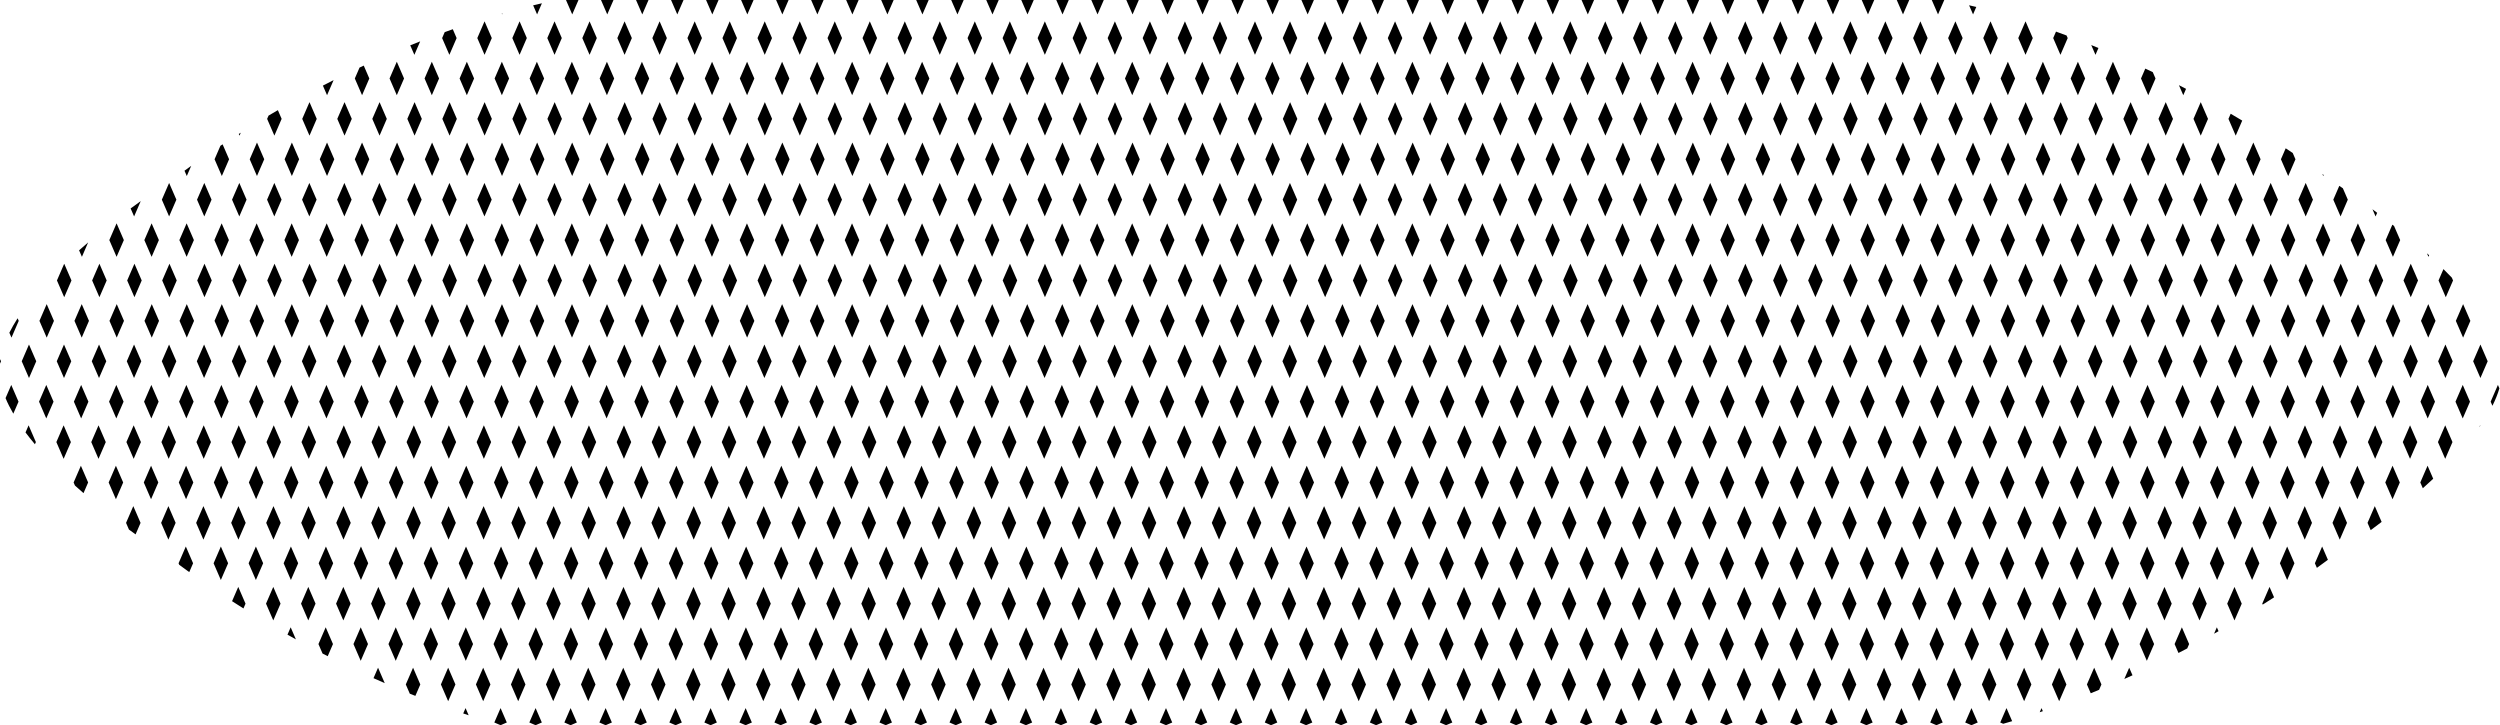 <?xml version="1.0" encoding="UTF-8" standalone="no"?>
<!-- Created with Inkscape (http://www.inkscape.org/) -->

<svg
   xmlns:dc="http://purl.org/dc/elements/1.1/"
   xmlns:cc="http://creativecommons.org/ns#"
   xmlns:rdf="http://www.w3.org/1999/02/22-rdf-syntax-ns#"
   xmlns:svg="http://www.w3.org/2000/svg"
   xmlns="http://www.w3.org/2000/svg"
   xmlns:sodipodi="http://sodipodi.sourceforge.net/DTD/sodipodi-0.dtd"
   xmlns:inkscape="http://www.inkscape.org/namespaces/inkscape"
   width="170.699mm"
   height="49.519mm"
   viewBox="0 0 170.699 49.519"
   version="1.1"
   id="svg2121"
   inkscape:version="0.92.2 (unknown)"
   sodipodi:docname="airshipshadow.svg">
  <defs
     id="defs2115" />
  <sodipodi:namedview
     id="base"
     pagecolor="#ffffff"
     bordercolor="#666666"
     borderopacity="1.0"
     inkscape:pageopacity="0.0"
     inkscape:pageshadow="2"
     inkscape:zoom="0.35"
     inkscape:cx="-221.70432"
     inkscape:cy="65.007933"
     inkscape:document-units="mm"
     inkscape:current-layer="layer1"
     showgrid="false"
     inkscape:window-width="1600"
     inkscape:window-height="876"
     inkscape:window-x="0"
     inkscape:window-y="24"
     inkscape:window-maximized="1"
     fit-margin-top="0"
     fit-margin-left="0"
     fit-margin-right="0"
     fit-margin-bottom="0" />
  <g
     inkscape:label="Layer 1"
     inkscape:groupmode="layer"
     id="layer1"
     transform="translate(-22.752,-116.514)">
    <path
       style="color:#000000;font-style:normal;font-variant:normal;font-weight:normal;font-stretch:normal;font-size:medium;line-height:normal;font-family:sans-serif;font-variant-ligatures:normal;font-variant-position:normal;font-variant-caps:normal;font-variant-numeric:normal;font-variant-alternates:normal;font-feature-settings:normal;text-indent:0;text-align:start;text-decoration:none;text-decoration-line:none;text-decoration-style:solid;text-decoration-color:#000000;letter-spacing:normal;word-spacing:normal;text-transform:none;writing-mode:lr-tb;direction:ltr;text-orientation:mixed;dominant-baseline:auto;baseline-shift:baseline;text-anchor:start;white-space:normal;shape-padding:0;clip-rule:nonzero;display:inline;overflow:visible;visibility:visible;opacity:1;isolation:auto;mix-blend-mode:normal;color-interpolation:sRGB;color-interpolation-filters:linearRGB;solid-color:#000000;solid-opacity:1;vector-effect:none;fill:#000000;fill-opacity:1;fill-rule:evenodd;stroke:none;stroke-width:1.058;stroke-linecap:butt;stroke-linejoin:miter;stroke-miterlimit:4;stroke-dasharray:none;stroke-dashoffset:0;stroke-opacity:1;color-rendering:auto;image-rendering:auto;shape-rendering:auto;text-rendering:auto;enable-background:accumulate"
       d="m 61.397,116.514 0.427,0.984 0.427,-0.984 z m 2.391,0 0.427,0.984 0.427,-0.984 z m 2.391,0 0.427,0.985 0.427,-0.985 z m 2.391,0 0.427,0.985 0.427,-0.985 z m 2.391,0 0.427,0.985 0.427,-0.985 z m 2.391,0 0.427,0.985 0.427,-0.985 z m 2.391,0 0.427,0.985 0.427,-0.985 z m 2.391,0 0.427,0.985 0.427,-0.985 z m 2.391,0 0.427,0.985 0.427,-0.985 z m 2.391,0 0.427,0.985 0.427,-0.985 z m 2.391,0 0.427,0.985 0.427,-0.985 z m 2.391,0 0.427,0.985 0.427,-0.985 z m 2.392,0 0.427,0.984 0.427,-0.984 z m 2.391,0 0.427,0.984 0.427,-0.984 z m 2.391,0 0.427,0.984 0.427,-0.984 z m 2.391,0 0.427,0.984 0.427,-0.984 z m 2.391,0 0.427,0.984 0.427,-0.984 z m 2.391,0 0.427,0.984 0.427,-0.984 z m 2.391,0 0.427,0.984 0.427,-0.984 z m 2.391,0 0.427,0.984 0.427,-0.984 z m 2.391,0 0.427,0.984 0.427,-0.984 z m 2.391,0 0.427,0.984 0.427,-0.984 z m 2.391,0 0.427,0.984 0.427,-0.984 z m 2.391,0 0.427,0.984 0.427,-0.984 z m 2.391,0 0.427,0.985 0.427,-0.985 z m 2.391,0 0.427,0.985 0.427,-0.985 z m 2.391,0 0.427,0.985 0.427,-0.985 z m 2.391,0 0.427,0.985 0.427,-0.985 z m 2.391,0 0.427,0.985 0.427,-0.985 z m 2.391,0 0.427,0.985 0.427,-0.985 z m 2.391,0 0.427,0.985 0.427,-0.985 z m 2.391,0 0.427,0.985 0.427,-0.985 z m 2.391,0 0.427,0.985 0.427,-0.985 z m 2.391,0 0.427,0.985 0.427,-0.985 z m 2.392,0 0.427,0.984 0.427,-0.984 z m 2.391,0 0.427,0.984 0.427,-0.984 z m 2.391,0 0.427,0.984 0.427,-0.984 z m 2.391,0 0.427,0.984 0.427,-0.984 z m 2.391,0 0.427,0.984 0.427,-0.984 z m 2.391,0 0.427,0.984 0.427,-0.984 z m -94.899,0.224 c -0.177,0.039 -0.382,0.088 -0.598,0.14 l 0.269,0.62 z m 97.447,0.136 0.271,0.624 0.22,-0.507 c -0.183,-0.046 -0.328,-0.079 -0.49,-0.117 z m -100.138,0.557 c -0.017,0.005 -0.035,0.01 -0.051,0.015 l 0.023,0.051 z m 15.515,0.539 -0.496,1.144 0.495,1.144 0.496,-1.144 z m 2.391,0 -0.496,1.144 0.496,1.144 0.495,-1.144 z m -19.131,4.3e-4 -0.495,1.143 0.495,1.143 0.495,-1.143 z m 2.391,0 -0.495,1.143 0.495,1.143 0.495,-1.143 z m 11.957,0 -0.496,1.143 0.495,1.144 0.496,-1.144 z m 7.174,0 -0.496,1.143 0.496,1.144 0.495,-1.144 z m 2.391,0 -0.496,1.143 0.495,1.144 0.496,-1.144 z m 2.391,0 -0.496,1.143 0.495,1.144 0.496,-1.144 z m 2.391,0 -0.496,1.143 0.495,1.144 0.496,-1.144 z m 38.262,0 -0.496,1.143 0.496,1.144 0.495,-1.144 z m 2.391,0 -0.496,1.143 0.496,1.144 0.495,-1.144 z m 2.391,0 -0.496,1.143 0.496,1.144 0.495,-1.144 z m 2.391,0 -0.496,1.143 0.496,1.144 0.495,-1.144 z m 2.391,0 -0.496,1.143 0.496,1.144 0.495,-1.144 z m 2.391,0 -0.496,1.143 0.496,1.144 0.495,-1.144 z m 2.391,0 -0.496,1.143 0.496,1.144 0.495,-1.144 z m 21.522,0 -0.495,1.143 0.495,1.144 0.496,-1.143 z m 2.391,0 -0.495,1.143 0.495,1.143 0.495,-1.143 z m -100.438,4.6e-4 -0.495,1.143 0.495,1.143 0.495,-1.143 z m 2.391,0 -0.495,1.143 0.495,1.143 0.495,-1.143 z m 2.391,0 -0.495,1.143 0.495,1.144 0.496,-1.143 z m 2.391,0 -0.495,1.143 0.496,1.144 0.495,-1.143 z m 19.131,0 -0.496,1.144 0.495,1.143 0.496,-1.144 z m 2.391,0 -0.496,1.144 0.495,1.143 0.496,-1.144 z m 2.391,0 -0.495,1.143 0.495,1.143 0.495,-1.143 z m 2.391,0 -0.495,1.143 0.495,1.143 0.495,-1.143 z m 2.391,0 -0.495,1.143 0.495,1.143 0.495,-1.143 z m 2.391,0 -0.495,1.143 0.495,1.143 0.495,-1.143 z m 2.391,0 -0.495,1.143 0.495,1.143 0.495,-1.143 z m 2.391,0 -0.495,1.143 0.495,1.143 0.495,-1.143 z m 2.391,0 -0.495,1.143 0.495,1.143 0.495,-1.143 z m 2.391,0 -0.495,1.143 0.495,1.143 0.495,-1.143 z m 2.391,0 -0.495,1.143 0.495,1.143 0.495,-1.143 z m 2.391,0 -0.495,1.143 0.495,1.143 0.495,-1.143 z m 2.391,0 -0.495,1.143 0.495,1.143 0.495,-1.143 z m 2.391,0 -0.495,1.143 0.496,1.144 0.495,-1.143 z m 2.391,0 -0.495,1.143 0.496,1.144 0.495,-1.143 z m 19.131,0 -0.496,1.144 0.496,1.143 0.495,-1.144 z m 2.391,0 -0.496,1.144 0.496,1.143 0.495,-1.144 z m 2.391,0 -0.495,1.143 0.495,1.143 0.495,-1.143 z m 2.391,0 -0.495,1.143 0.495,1.143 0.495,-1.143 z m 2.391,0 -0.495,1.143 0.495,1.143 0.495,-1.143 z m 2.391,0 -0.495,1.143 0.495,1.143 0.495,-1.143 z m 2.391,0 -0.495,1.143 0.495,1.143 0.495,-1.143 z m 2.391,0 -0.495,1.143 0.495,1.142 0.495,-1.143 z m -102.596,0.538 c -0.18,0.063 -0.367,0.132 -0.553,0.199 l -0.176,0.407 0.495,1.143 0.495,-1.143 z m 109.466,0.163 -0.192,0.442 0.495,1.144 0.495,-1.143 -0.077,-0.178 c -0.245,-0.091 -0.486,-0.18 -0.722,-0.265 z m -111.693,0.667 c -0.224,0.088 -0.449,0.177 -0.679,0.27 l 0.281,0.649 z m 114.098,0.25 0.29,0.669 0.202,-0.466 c -0.164,-0.068 -0.33,-0.137 -0.492,-0.203 z m -94.169,1.14 -0.496,1.144 0.495,1.144 0.496,-1.144 z m 2.391,0 -0.496,1.144 0.496,1.144 0.495,-1.144 z m 2.391,0 -0.496,1.144 0.496,1.144 0.495,-1.144 z m 2.391,0 -0.496,1.144 0.496,1.144 0.495,-1.144 z m 2.391,0 -0.496,1.144 0.496,1.144 0.495,-1.144 z m 2.391,0 -0.496,1.144 0.496,1.144 0.495,-1.144 z m 40.653,0 -0.496,1.144 0.495,1.144 0.496,-1.144 z m 2.391,0 -0.496,1.144 0.495,1.144 0.496,-1.144 z m 2.391,0 -0.496,1.144 0.495,1.144 0.496,-1.144 z m 2.391,0 -0.496,1.144 0.495,1.144 0.496,-1.144 z m 2.391,0 -0.496,1.144 0.495,1.144 0.496,-1.144 z m 2.391,0 -0.496,1.144 0.495,1.144 0.496,-1.144 z m -86.09,4.5e-4 -0.495,1.143 0.495,1.143 0.495,-1.143 z m 2.391,0 -0.495,1.143 0.495,1.143 0.495,-1.143 z m 2.391,0 -0.495,1.143 0.495,1.143 0.495,-1.143 z m 2.391,0 -0.495,1.143 0.495,1.143 0.495,-1.143 z m 100.438,0 -0.496,1.143 0.496,1.144 0.496,-1.143 z m 2.391,0 -0.495,1.143 0.495,1.143 0.495,-1.143 z m 2.391,0 -0.496,1.143 0.496,1.143 0.495,-1.143 z m 2.391,0 -0.495,1.143 0.495,1.143 0.495,-1.143 z m 2.391,0 -0.495,1.143 0.495,1.144 0.496,-1.143 z m -107.612,4.5e-4 -0.495,1.143 0.495,1.143 0.495,-1.143 z m 2.391,0 -0.495,1.143 0.495,1.143 0.495,-1.143 z m 2.391,0 -0.495,1.143 0.495,1.144 0.496,-1.143 z m 2.391,0 -0.495,1.143 0.496,1.143 0.495,-1.143 z m 2.391,0 -0.495,1.143 0.495,1.143 0.496,-1.143 z m 16.74,0 -0.496,1.144 0.496,1.143 0.495,-1.144 z m 2.391,0 -0.496,1.144 0.496,1.143 0.495,-1.144 z m 2.391,0 -0.496,1.144 0.496,1.143 0.495,-1.144 z m 2.391,0 -0.495,1.143 0.495,1.143 0.495,-1.143 z m 2.391,0 -0.495,1.143 0.495,1.143 0.495,-1.143 z m 2.391,0 -0.495,1.143 0.495,1.143 0.495,-1.143 z m 2.391,0 -0.495,1.143 0.495,1.143 0.495,-1.143 z m 2.391,0 -0.495,1.143 0.495,1.143 0.495,-1.143 z m 2.391,0 -0.495,1.143 0.495,1.143 0.495,-1.143 z m 2.391,0 -0.495,1.143 0.495,1.143 0.495,-1.143 z m 2.391,0 -0.495,1.143 0.495,1.143 0.495,-1.143 z m 2.391,0 -0.495,1.143 0.495,1.143 0.495,-1.143 z m 2.391,0 -0.495,1.143 0.495,1.143 0.495,-1.143 z m 2.391,0 -0.495,1.143 0.495,1.144 0.496,-1.143 z m 2.391,0 -0.495,1.143 0.495,1.144 0.496,-1.143 z m 2.391,0 -0.495,1.143 0.495,1.144 0.496,-1.143 z m 16.74,0 -0.496,1.144 0.495,1.143 0.496,-1.144 z m 2.391,0 -0.496,1.144 0.495,1.143 0.496,-1.144 z m 2.391,0 -0.496,1.144 0.495,1.143 0.496,-1.144 z m 2.391,0 -0.495,1.143 0.495,1.143 0.495,-1.143 z m 2.391,0 -0.495,1.143 0.495,1.143 0.495,-1.143 z m 2.391,0 -0.495,1.143 0.495,1.143 0.495,-1.143 z m 2.391,0 -0.495,1.143 0.495,1.143 0.495,-1.143 z m 2.391,0 -0.495,1.143 0.495,1.143 0.495,-1.143 z M 47.589,120.993 c -0.095,0.044 -0.192,0.09 -0.287,0.135 l -0.323,0.745 0.495,1.143 0.495,-1.143 z m 121.643,0.204 -0.293,0.676 0.495,1.143 0.496,-1.143 -0.189,-0.436 c -0.172,-0.083 -0.339,-0.16 -0.509,-0.239 z m -123.702,0.787 c -0.241,0.121 -0.487,0.249 -0.731,0.375 l 0.284,0.656 z m 125.998,0.345 0.298,0.687 0.189,-0.436 c -0.164,-0.086 -0.324,-0.167 -0.487,-0.251 z m -98.944,1.158 -0.496,1.144 0.496,1.143 0.495,-1.144 z m 2.391,0 -0.496,1.144 0.496,1.143 0.495,-1.144 z m 2.391,0 -0.496,1.144 0.495,1.143 0.496,-1.144 z m 2.391,0 -0.496,1.144 0.495,1.143 0.496,-1.144 z m 2.391,0 -0.496,1.144 0.495,1.143 0.496,-1.144 z m 43.045,0 -0.496,1.144 0.496,1.143 0.495,-1.144 z m 2.391,0 -0.496,1.144 0.496,1.143 0.495,-1.144 z m 2.391,0 -0.496,1.144 0.496,1.143 0.495,-1.144 z m 2.391,0 -0.496,1.144 0.496,1.143 0.495,-1.144 z m 2.391,0 -0.496,1.144 0.496,1.143 0.495,-1.144 z m -88.481,4.2e-4 -0.495,1.143 0.495,1.143 0.495,-1.144 z m 2.391,0 -0.495,1.143 0.495,1.143 0.495,-1.143 z m 2.391,0 -0.495,1.143 0.495,1.143 0.495,-1.143 z m 2.391,0 -0.495,1.143 0.495,1.143 0.495,-1.143 z m 2.391,0 -0.495,1.143 0.495,1.143 0.495,-1.143 z m 4.783,0 -0.495,1.143 0.495,1.143 0.495,-1.143 z m 2.391,0 -0.495,1.143 0.495,1.144 0.496,-1.143 z m 7.174,0 -0.495,1.143 0.495,1.144 0.496,-1.143 z m 86.09,0 -0.496,1.143 0.496,1.144 0.496,-1.143 z m 2.391,0 -0.495,1.143 0.495,1.143 0.495,-1.143 z m 2.391,0 -0.496,1.143 0.496,1.143 0.495,-1.143 z m 2.391,0 -0.495,1.143 0.495,1.144 0.496,-1.144 z m 2.391,0 -0.495,1.143 0.495,1.144 0.496,-1.143 z m 4.783,0 -0.495,1.143 0.495,1.144 0.496,-1.143 z m 2.391,0 -0.495,1.143 0.495,1.144 0.496,-1.143 z m -129.134,4.5e-4 -0.495,1.143 0.495,1.143 0.495,-1.143 z m 14.348,0 -0.495,1.143 0.495,1.143 0.495,-1.143 z m 7.174,0 -0.495,1.143 0.496,1.143 0.495,-1.143 z m 2.391,0 -0.495,1.143 0.495,1.143 0.496,-1.143 z m 16.74,0 -0.496,1.144 0.495,1.143 0.496,-1.144 z m 2.391,0 -0.496,1.144 0.495,1.143 0.496,-1.144 z m 2.391,0 -0.496,1.144 0.495,1.143 0.496,-1.144 z m 2.391,0 -0.496,1.144 0.495,1.143 0.496,-1.144 z m 2.391,0 -0.495,1.143 0.495,1.143 0.495,-1.143 z m 2.391,0 -0.495,1.143 0.495,1.143 0.495,-1.143 z m 2.391,0 -0.495,1.143 0.495,1.143 0.495,-1.143 z m 2.391,0 -0.495,1.143 0.495,1.143 0.495,-1.143 z m 2.391,0 -0.495,1.143 0.495,1.143 0.495,-1.143 z m 2.391,0 -0.495,1.143 0.495,1.143 0.495,-1.143 z m 2.391,0 -0.495,1.143 0.495,1.143 0.495,-1.143 z m 2.391,0 -0.495,1.143 0.495,1.143 0.495,-1.143 z m 2.391,0 -0.495,1.143 0.495,1.143 0.495,-1.143 z m 2.391,0 -0.495,1.143 0.496,1.143 0.495,-1.143 z m 2.391,0 -0.495,1.143 0.496,1.143 0.495,-1.143 z m 2.391,0 -0.495,1.143 0.496,1.143 0.495,-1.143 z m 2.391,0 -0.495,1.143 0.496,1.143 0.495,-1.143 z m 14.349,0 -0.496,1.144 0.496,1.143 0.495,-1.144 z m 2.391,0 -0.496,1.144 0.496,1.143 0.495,-1.144 z m 2.391,0 -0.496,1.144 0.496,1.143 0.495,-1.144 z m 2.391,0 -0.496,1.144 0.496,1.143 0.495,-1.144 z m 2.391,0 -0.495,1.143 0.495,1.143 0.495,-1.143 z m 2.391,0 -0.495,1.143 0.495,1.143 0.495,-1.143 z m 2.391,0 -0.495,1.143 0.495,1.143 0.495,-1.143 z m 2.391,0 -0.495,1.143 0.495,1.143 0.495,-1.143 z m 14.348,0 -0.495,1.143 0.495,1.143 0.496,-1.143 z m -126.505,0.547 c -0.211,0.122 -0.423,0.247 -0.636,0.372 l -0.097,0.224 0.495,1.143 0.496,-1.144 z m 133.337,0.244 -0.152,0.352 0.496,1.144 0.445,-1.027 c -0.264,-0.16 -0.527,-0.315 -0.789,-0.468 z M 39.192,125.574 c -0.045,0.029 -0.091,0.058 -0.136,0.087 l 0.049,0.114 z m 137.417,0.67 -0.496,1.144 0.496,1.144 0.495,-1.144 z m -102.829,4.5e-4 -0.496,1.144 0.496,1.144 0.495,-1.144 z m 2.391,0 -0.496,1.144 0.496,1.144 0.495,-1.144 z m 2.391,0 -0.496,1.144 0.496,1.144 0.495,-1.144 z m 2.391,0 -0.496,1.144 0.496,1.144 0.495,-1.144 z m 45.436,0 -0.496,1.144 0.495,1.144 0.496,-1.144 z m 2.391,0 -0.496,1.144 0.495,1.144 0.496,-1.144 z m 2.391,0 -0.496,1.144 0.495,1.144 0.496,-1.144 z m 2.391,0 -0.496,1.144 0.495,1.144 0.496,-1.144 z m -93.264,4.2e-4 -0.496,1.144 0.495,1.143 0.496,-1.144 z m 4.783,0 -0.496,1.143 0.496,1.143 0.495,-1.143 z m 2.391,0 -0.495,1.143 0.495,1.143 0.495,-1.143 z m 2.391,0 -0.495,1.143 0.495,1.143 0.495,-1.143 z m 2.391,0 -0.495,1.143 0.495,1.143 0.495,-1.143 z m 2.391,0 -0.495,1.143 0.495,1.143 0.495,-1.143 z m 4.783,0 -0.495,1.143 0.495,1.144 0.495,-1.144 z m 2.391,0 -0.495,1.143 0.495,1.144 0.496,-1.144 z m 2.391,0 -0.495,1.144 0.496,1.144 0.495,-1.144 z m 2.391,0 -0.495,1.144 0.495,1.143 0.496,-1.143 z m 2.391,0 -0.495,1.143 0.495,1.144 0.496,-1.144 z m 2.391,0 -0.495,1.144 0.496,1.144 0.495,-1.144 z m 11.957,0 -0.496,1.144 0.496,1.143 0.495,-1.144 z m 2.391,0 -0.496,1.144 0.496,1.143 0.495,-1.144 z m 2.391,0 -0.496,1.144 0.496,1.143 0.495,-1.144 z m 2.391,0 -0.496,1.144 0.496,1.143 0.495,-1.144 z m 2.391,0 -0.496,1.144 0.496,1.143 0.495,-1.144 z m 2.391,0 -0.495,1.144 0.495,1.143 0.495,-1.144 z m 2.391,0 -0.495,1.144 0.495,1.143 0.495,-1.143 z m 2.391,0 -0.495,1.144 0.495,1.143 0.495,-1.143 z m 2.391,0 -0.495,1.144 0.495,1.143 0.495,-1.143 z m 2.391,0 -0.495,1.144 0.495,1.143 0.495,-1.143 z m 2.391,0 -0.495,1.144 0.495,1.143 0.495,-1.143 z m 2.391,0 -0.495,1.144 0.495,1.143 0.495,-1.143 z m 2.391,0 -0.495,1.144 0.495,1.143 0.496,-1.144 z m 2.391,0 -0.495,1.144 0.495,1.144 0.496,-1.144 z m 2.391,0 -0.495,1.144 0.495,1.144 0.496,-1.144 z m 2.391,0 -0.495,1.144 0.495,1.144 0.496,-1.144 z m 2.391,0 -0.495,1.144 0.495,1.144 0.496,-1.144 z m 2.391,0 -0.495,1.144 0.495,1.144 0.496,-1.144 z m 11.957,0 -0.496,1.144 0.495,1.143 0.496,-1.144 z m 2.391,0 -0.496,1.144 0.495,1.143 0.496,-1.144 z m 2.391,0 -0.496,1.144 0.495,1.143 0.496,-1.144 z m 2.391,0 -0.496,1.144 0.495,1.143 0.496,-1.144 z m 2.391,0 -0.496,1.144 0.495,1.143 0.496,-1.144 z m 2.391,0 -0.495,1.144 0.495,1.143 0.495,-1.143 z m 2.391,0 -0.495,1.144 0.495,1.143 0.495,-1.143 z m 4.783,0 -0.496,1.143 0.496,1.144 0.496,-1.143 z m 2.391,0 -0.495,1.143 0.495,1.143 0.495,-1.143 z m 2.391,0 -0.496,1.143 0.496,1.143 0.495,-1.143 z m 2.391,0 -0.495,1.143 0.495,1.144 0.496,-1.143 z m 2.391,0 -0.495,1.143 0.495,1.144 0.496,-1.143 z m 2.391,0 -0.495,1.144 0.495,1.144 0.496,-1.144 z m 2.391,0 -0.495,1.143 0.495,1.144 0.496,-1.143 z m 2.391,0 -0.495,1.143 0.495,1.144 0.496,-1.143 z m 2.391,0 -0.495,1.144 0.496,1.144 0.495,-1.143 z m -131.525,4.5e-4 -0.496,1.144 0.495,1.143 0.496,-1.144 z m 14.348,0 -0.495,1.143 0.495,1.143 0.495,-1.143 z m 95.655,0 -0.495,1.143 0.495,1.143 0.495,-1.143 z m -114.733,0.123 c -0.05,0.033 -0.1,0.067 -0.15,0.1 l -0.399,0.92 0.496,1.144 0.496,-1.144 z m 140.867,0.271 -0.325,0.75 0.496,1.144 0.496,-1.144 -0.186,-0.428 c -0.161,-0.11 -0.321,-0.214 -0.481,-0.322 z m -143.01,1.198 c -0.152,0.109 -0.306,0.222 -0.459,0.333 l 0.157,0.363 z m 145.512,0.556 0.06,0.14 0.031,-0.072 c -0.031,-0.022 -0.061,-0.045 -0.091,-0.067 z m -106.356,0.61 -0.496,1.144 0.495,1.144 0.496,-1.144 z m 2.391,0 -0.496,1.144 0.495,1.144 0.496,-1.144 z m 2.391,0 -0.496,1.144 0.495,1.144 0.496,-1.144 z m 47.828,0 -0.496,1.144 0.496,1.144 0.495,-1.144 z m 2.391,0 -0.496,1.144 0.496,1.144 0.495,-1.144 z m 2.391,0 -0.496,1.144 0.496,1.144 0.495,-1.144 z m 45.436,0 -0.496,1.144 0.496,1.144 0.496,-1.144 z m 2.391,0 -0.496,1.144 0.495,1.144 0.496,-1.144 z m -143.483,4.2e-4 -0.496,1.144 0.496,1.144 0.496,-1.144 z m 2.391,0 -0.496,1.144 0.495,1.143 0.496,-1.144 z m 2.391,0 -0.496,1.144 0.495,1.143 0.496,-1.144 z m 2.391,0 -0.496,1.144 0.495,1.143 0.496,-1.144 z m 2.391,0 -0.495,1.143 0.495,1.144 0.495,-1.144 z m 2.391,0 -0.495,1.143 0.495,1.143 0.495,-1.143 z m 2.391,0 -0.495,1.143 0.495,1.144 0.495,-1.144 z m 2.391,0 -0.495,1.144 0.495,1.143 0.495,-1.144 z m 2.391,0 -0.495,1.144 0.495,1.143 0.495,-1.144 z m 2.391,0 -0.495,1.143 0.495,1.144 0.496,-1.144 z m 2.391,0 -0.495,1.143 0.495,1.144 0.496,-1.144 z m 2.391,0 -0.495,1.144 0.496,1.144 0.495,-1.144 z m 2.391,0 -0.495,1.144 0.495,1.144 0.496,-1.144 z m 2.391,0 -0.495,1.143 0.495,1.144 0.496,-1.144 z m 2.391,0 -0.495,1.144 0.496,1.144 0.495,-1.144 z m 2.391,0 -0.495,1.144 0.496,1.144 0.495,-1.144 z m 9.566,0 -0.496,1.144 0.495,1.143 0.496,-1.144 z m 2.391,0 -0.496,1.144 0.495,1.143 0.496,-1.144 z m 2.391,0 -0.496,1.144 0.495,1.143 0.496,-1.144 z m 2.391,0 -0.496,1.144 0.495,1.143 0.496,-1.144 z m 2.391,0 -0.496,1.144 0.495,1.143 0.496,-1.144 z m 2.391,0 -0.496,1.144 0.495,1.143 0.496,-1.144 z m 2.391,0 -0.495,1.144 0.495,1.143 0.495,-1.144 z m 2.391,0 -0.495,1.144 0.495,1.143 0.495,-1.144 z m 2.391,0 -0.495,1.144 0.495,1.143 0.495,-1.144 z m 2.391,0 -0.495,1.144 0.495,1.143 0.495,-1.144 z m 2.391,0 -0.495,1.144 0.495,1.143 0.495,-1.144 z m 2.391,0 -0.495,1.144 0.495,1.143 0.495,-1.144 z m 2.391,0 -0.495,1.144 0.495,1.143 0.496,-1.143 z m 2.391,0 -0.495,1.144 0.496,1.144 0.495,-1.144 z m 2.391,0 -0.495,1.144 0.496,1.144 0.495,-1.144 z m 2.391,0 -0.495,1.144 0.496,1.144 0.495,-1.144 z m 2.391,0 -0.495,1.144 0.496,1.144 0.495,-1.144 z m 2.391,0 -0.495,1.144 0.496,1.144 0.495,-1.144 z m 2.391,0 -0.495,1.144 0.496,1.144 0.495,-1.144 z m 9.566,0 -0.496,1.144 0.496,1.143 0.495,-1.144 z m 2.391,0 -0.496,1.144 0.496,1.143 0.495,-1.144 z m 2.391,0 -0.496,1.144 0.496,1.143 0.495,-1.144 z m 2.391,0 -0.496,1.144 0.496,1.143 0.495,-1.144 z m 2.391,0 -0.496,1.144 0.496,1.143 0.495,-1.144 z m 2.391,0 -0.496,1.144 0.496,1.143 0.495,-1.144 z m 2.391,0 -0.495,1.144 0.495,1.143 0.495,-1.144 z m 4.783,0 -0.496,1.143 0.496,1.144 0.496,-1.143 z m 2.391,0 -0.495,1.143 0.495,1.143 0.495,-1.143 z m 2.391,0 -0.496,1.143 0.496,1.144 0.495,-1.144 z m 2.391,0 -0.495,1.143 0.495,1.144 0.496,-1.143 z m 2.391,0 -0.495,1.143 0.495,1.144 0.496,-1.144 z m 2.391,0 -0.495,1.144 0.495,1.144 0.496,-1.144 z m 2.391,0 -0.496,1.143 0.496,1.144 0.496,-1.144 z m 2.391,0 -0.496,1.143 0.496,1.144 0.496,-1.144 z m 2.391,0 -0.495,1.144 0.496,1.144 0.495,-1.143 z m 2.391,0 -0.496,1.143 0.496,1.144 0.495,-1.143 z m -141.091,4.5e-4 -0.496,1.144 0.496,1.143 0.496,-1.144 z m 117.177,0 -0.495,1.143 0.495,1.143 0.495,-1.143 z m 31.001,0.199 -0.409,0.944 0.496,1.144 0.495,-1.144 -0.338,-0.779 c -0.083,-0.056 -0.173,-0.117 -0.244,-0.165 z m -150.116,1.042 c -0.222,0.159 -0.446,0.32 -0.69,0.501 l 0.237,0.546 z m 152.382,0.556 0.212,0.491 0.108,-0.249 c -0.107,-0.08 -0.217,-0.165 -0.32,-0.242 z m -154.031,0.961 -0.496,1.144 0.496,1.144 0.496,-1.144 z m 45.436,0 -0.496,1.144 0.496,1.144 0.495,-1.144 z m 2.391,0 -0.496,1.144 0.496,1.144 0.495,-1.144 z m 50.219,0 -0.496,1.144 0.495,1.144 0.496,-1.144 z m 2.391,0 -0.496,1.144 0.495,1.144 0.496,-1.144 z m 47.828,0 -0.496,1.144 0.495,1.144 0.496,-1.144 z m 2.391,0 -0.496,1.144 0.496,1.144 0.496,-1.144 z m -148.265,4.2e-4 -0.496,1.144 0.496,1.143 0.496,-1.144 z m 2.391,0 -0.496,1.144 0.496,1.143 0.496,-1.144 z m 2.391,0 -0.496,1.144 0.496,1.143 0.495,-1.144 z m 2.391,0 -0.496,1.144 0.495,1.143 0.496,-1.144 z m 2.391,0 -0.496,1.144 0.495,1.143 0.496,-1.144 z m 2.391,0 -0.496,1.144 0.495,1.144 0.496,-1.144 z m 2.391,0 -0.495,1.143 0.495,1.143 0.495,-1.143 z m 2.391,0 -0.495,1.143 0.495,1.144 0.496,-1.144 z m 2.391,0 -0.495,1.144 0.495,1.143 0.496,-1.144 z m 2.391,0 -0.495,1.144 0.495,1.143 0.495,-1.144 z m 2.391,0 -0.495,1.143 0.495,1.144 0.496,-1.143 z m 2.391,0 -0.495,1.144 0.495,1.144 0.496,-1.144 z m 2.391,0 -0.495,1.144 0.496,1.144 0.495,-1.144 z m 2.391,0 -0.495,1.144 0.495,1.144 0.496,-1.144 z m 2.391,0 -0.495,1.143 0.495,1.144 0.496,-1.144 z m 2.391,0 -0.495,1.144 0.496,1.144 0.495,-1.144 z m 2.391,0 -0.495,1.144 0.496,1.144 0.495,-1.143 z m 2.391,0 -0.495,1.144 0.496,1.144 0.495,-1.144 z m 7.175,0 -0.496,1.144 0.496,1.143 0.495,-1.144 z m 2.391,0 -0.496,1.144 0.496,1.143 0.495,-1.144 z m 2.391,0 -0.496,1.144 0.496,1.143 0.495,-1.144 z m 2.391,0 -0.496,1.144 0.496,1.143 0.495,-1.144 z m 2.391,0 -0.496,1.144 0.496,1.143 0.495,-1.144 z m 2.391,0 -0.496,1.144 0.496,1.143 0.495,-1.144 z m 2.391,0 -0.496,1.144 0.496,1.143 0.495,-1.144 z m 2.391,0 -0.496,1.144 0.496,1.143 0.495,-1.144 z m 2.391,0 -0.495,1.144 0.495,1.143 0.495,-1.144 z m 2.391,0 -0.495,1.144 0.495,1.143 0.495,-1.144 z m 2.391,0 -0.495,1.144 0.495,1.143 0.495,-1.144 z m 2.391,0 -0.495,1.144 0.495,1.143 0.495,-1.144 z m 2.391,0 -0.495,1.144 0.495,1.143 0.496,-1.143 z m 2.391,0 -0.495,1.144 0.495,1.144 0.496,-1.144 z m 2.391,0 -0.495,1.144 0.495,1.144 0.496,-1.144 z m 2.391,0 -0.495,1.144 0.495,1.144 0.496,-1.144 z m 2.391,0 -0.495,1.144 0.495,1.144 0.496,-1.144 z m 2.391,0 -0.495,1.144 0.495,1.144 0.496,-1.144 z m 2.391,0 -0.495,1.144 0.495,1.144 0.496,-1.144 z m 2.391,0 -0.495,1.144 0.495,1.144 0.496,-1.144 z m 7.175,0 -0.496,1.144 0.495,1.143 0.496,-1.144 z m 2.391,0 -0.496,1.144 0.495,1.143 0.496,-1.144 z m 2.391,0 -0.496,1.144 0.495,1.143 0.496,-1.144 z m 2.391,0 -0.496,1.144 0.495,1.143 0.496,-1.144 z m 2.391,0 -0.496,1.144 0.495,1.143 0.496,-1.144 z m 2.391,0 -0.496,1.144 0.495,1.143 0.496,-1.144 z m 2.391,0 -0.496,1.144 0.495,1.143 0.496,-1.144 z m 2.391,0 -0.495,1.144 0.495,1.143 0.495,-1.143 z m 2.391,0 -0.496,1.143 0.496,1.144 0.496,-1.143 z m 2.391,0 -0.496,1.143 0.496,1.143 0.495,-1.143 z m 2.391,0 -0.496,1.143 0.496,1.144 0.495,-1.144 z m 2.391,0 -0.495,1.143 0.495,1.144 0.496,-1.143 z m 2.391,0 -0.496,1.143 0.496,1.144 0.496,-1.144 z m 2.391,0 -0.495,1.144 0.495,1.144 0.496,-1.144 z m 2.391,0 -0.496,1.143 0.496,1.144 0.496,-1.144 z m 2.391,0 -0.496,1.143 0.496,1.144 0.496,-1.144 z m 2.391,0 -0.495,1.144 0.496,1.144 0.495,-1.143 z m 2.391,0 -0.496,1.143 0.496,1.144 0.495,-1.143 z m 2.391,0 -0.495,1.144 0.496,1.144 0.495,-1.143 z m 7.175,0 -0.496,1.144 0.495,1.143 0.496,-1.144 z m 2.352,0.09 -0.457,1.054 0.496,1.144 0.495,-1.144 -0.416,-0.96 c -0.04,-0.032 -0.079,-0.062 -0.119,-0.094 z M 28.771,133.065 c -0.207,0.177 -0.413,0.357 -0.619,0.541 l 0.193,0.444 z m 159.691,0.744 0.104,0.24 0.045,-0.104 c -0.05,-0.045 -0.099,-0.091 -0.149,-0.136 z m -158.922,0.711 -0.496,1.144 0.496,1.144 0.496,-1.144 z m 47.828,0 -0.496,1.144 0.495,1.144 0.496,-1.144 z m 52.61,0 -0.496,1.144 0.496,1.144 0.496,-1.144 z m 50.219,0 -0.496,1.144 0.496,1.144 0.496,-1.144 z m 4.783,0 -0.496,1.144 0.496,1.144 0.496,-1.144 z m -153.048,4.2e-4 -0.496,1.144 0.496,1.143 0.496,-1.144 z m 2.391,0 -0.496,1.144 0.496,1.143 0.496,-1.144 z m 2.391,0 -0.496,1.144 0.496,1.143 0.496,-1.144 z m 2.391,0 -0.496,1.144 0.495,1.143 0.496,-1.144 z m 2.391,0 -0.496,1.144 0.495,1.144 0.496,-1.144 z m 2.391,0 -0.496,1.144 0.495,1.144 0.496,-1.144 z m 2.391,0 -0.496,1.144 0.495,1.143 0.496,-1.144 z m 2.391,0 -0.496,1.143 0.496,1.144 0.496,-1.144 z m 2.391,0 -0.495,1.144 0.495,1.143 0.496,-1.143 z m 2.391,0 -0.495,1.144 0.495,1.143 0.496,-1.144 z m 2.391,0 -0.495,1.143 0.495,1.144 0.496,-1.143 z m 2.391,0 -0.495,1.144 0.495,1.144 0.496,-1.144 z m 2.391,0 -0.495,1.144 0.496,1.144 0.495,-1.143 z m 2.391,0 -0.495,1.144 0.495,1.144 0.496,-1.144 z m 2.391,0 -0.496,1.143 0.496,1.144 0.496,-1.144 z m 2.391,0 -0.495,1.144 0.496,1.144 0.495,-1.143 z m 2.391,0 -0.495,1.144 0.496,1.144 0.495,-1.143 z m 2.391,0 -0.495,1.144 0.495,1.144 0.496,-1.143 z m 2.391,0 -0.495,1.144 0.495,1.144 0.496,-1.143 z m 4.783,0 -0.496,1.144 0.495,1.143 0.496,-1.144 z m 2.391,0 -0.496,1.144 0.495,1.143 0.496,-1.144 z m 2.391,0 -0.496,1.144 0.495,1.143 0.496,-1.144 z m 2.391,0 -0.496,1.144 0.495,1.143 0.496,-1.144 z m 2.391,0 -0.496,1.144 0.495,1.143 0.496,-1.144 z m 2.391,0 -0.496,1.144 0.495,1.143 0.496,-1.144 z m 2.391,0 -0.496,1.144 0.495,1.143 0.496,-1.144 z m 2.391,0 -0.496,1.144 0.495,1.143 0.496,-1.144 z m 2.391,0 -0.496,1.144 0.496,1.143 0.496,-1.144 z m 2.391,0 -0.495,1.144 0.495,1.143 0.496,-1.144 z m 2.391,0 -0.495,1.144 0.495,1.143 0.496,-1.144 z m 2.391,0 -0.495,1.144 0.495,1.143 0.496,-1.144 z m 2.391,0 -0.495,1.144 0.495,1.143 0.496,-1.143 z m 2.391,0 -0.495,1.144 0.496,1.144 0.495,-1.143 z m 2.391,0 -0.495,1.144 0.496,1.144 0.495,-1.143 z m 2.391,0 -0.495,1.144 0.496,1.144 0.495,-1.143 z m 2.391,0 -0.495,1.144 0.496,1.144 0.495,-1.143 z m 2.391,0 -0.495,1.144 0.496,1.144 0.495,-1.143 z m 2.391,0 -0.495,1.144 0.496,1.144 0.495,-1.143 z m 2.391,0 -0.495,1.144 0.496,1.144 0.495,-1.143 z m 2.391,0 -0.495,1.144 0.496,1.144 0.495,-1.143 z m 4.783,0 -0.496,1.144 0.496,1.143 0.496,-1.144 z m 2.391,0 -0.496,1.144 0.496,1.143 0.496,-1.144 z m 2.391,0 -0.496,1.144 0.496,1.143 0.496,-1.144 z m 2.391,0 -0.496,1.144 0.496,1.143 0.496,-1.144 z m 2.391,0 -0.496,1.144 0.496,1.143 0.496,-1.144 z m 2.391,0 -0.496,1.144 0.496,1.143 0.496,-1.144 z m 2.391,0 -0.496,1.144 0.496,1.143 0.496,-1.144 z m 2.391,0 -0.496,1.144 0.495,1.143 0.496,-1.144 z m 2.391,0 -0.496,1.143 0.496,1.144 0.496,-1.143 z m 2.391,0 -0.496,1.143 0.496,1.144 0.495,-1.144 z m 2.391,0 -0.496,1.143 0.496,1.144 0.496,-1.144 z m 2.391,0 -0.496,1.143 0.496,1.144 0.496,-1.143 z m 2.391,0 -0.496,1.143 0.496,1.144 0.496,-1.144 z m 2.391,0 -0.495,1.144 0.495,1.144 0.496,-1.143 z m 2.391,0 -0.496,1.143 0.496,1.144 0.496,-1.144 z m 2.391,0 -0.496,1.143 0.496,1.144 0.496,-1.144 z m 2.391,0 -0.495,1.144 0.496,1.144 0.495,-1.144 z m 2.391,0 -0.496,1.143 0.496,1.144 0.495,-1.143 z m 2.391,0 -0.495,1.144 0.496,1.144 0.495,-1.144 z m 2.391,0 -0.495,1.144 0.495,1.144 0.496,-1.144 z m 4.783,0 -0.496,1.144 0.495,1.143 0.496,-1.144 z m 4.783,0 -0.496,1.144 0.496,1.143 0.496,-1.144 z m -160.218,0.009 c -0.004,0.004 -0.009,0.008 -0.014,0.013 l -0.486,1.122 0.496,1.144 0.496,-1.144 z m 162.45,0.359 -0.336,0.776 0.495,1.144 0.496,-1.144 -0.083,-0.193 c -0.187,-0.196 -0.377,-0.39 -0.571,-0.582 z m -161.258,2.39 -0.496,1.144 0.495,1.144 0.496,-1.144 z m 126.743,0 -0.496,1.144 0.496,1.144 0.496,-1.144 z m 33.479,0 -0.496,1.144 0.495,1.144 0.496,-1.144 z m -162.614,4.3e-4 -0.495,1.144 0.496,1.144 0.495,-1.143 z m 4.783,0 -0.496,1.144 0.495,1.143 0.496,-1.144 z m 2.391,0 -0.496,1.144 0.496,1.143 0.496,-1.144 z m 2.391,0 -0.496,1.144 0.496,1.143 0.496,-1.144 z m 2.391,0 -0.496,1.144 0.495,1.143 0.496,-1.144 z m 2.391,0 -0.496,1.144 0.495,1.144 0.496,-1.144 z m 2.391,0 -0.496,1.144 0.495,1.143 0.496,-1.144 z m 2.391,0 -0.496,1.144 0.495,1.143 0.496,-1.144 z m 2.391,0 -0.496,1.144 0.496,1.143 0.496,-1.144 z m 2.391,0 -0.495,1.144 0.495,1.143 0.496,-1.143 z m 2.391,0 -0.495,1.144 0.495,1.143 0.496,-1.144 z m 2.391,0 -0.496,1.144 0.496,1.143 0.496,-1.143 z m 2.391,0 -0.496,1.144 0.496,1.144 0.496,-1.143 z m 2.391,0 -0.495,1.144 0.496,1.144 0.495,-1.143 z m 2.391,0 -0.495,1.144 0.495,1.144 0.496,-1.144 z m 2.391,0 -0.496,1.143 0.496,1.144 0.496,-1.144 z m 2.391,0 -0.495,1.144 0.496,1.144 0.495,-1.143 z m 2.391,0 -0.495,1.144 0.496,1.144 0.495,-1.143 z m 2.391,0 -0.495,1.144 0.496,1.144 0.495,-1.143 z m 2.391,0 -0.495,1.144 0.496,1.144 0.495,-1.143 z m 2.391,0 -0.495,1.144 0.496,1.144 0.495,-1.143 z m 2.392,0 -0.496,1.144 0.496,1.143 0.496,-1.144 z m 2.391,0 -0.496,1.144 0.496,1.143 0.496,-1.144 z m 2.391,0 -0.496,1.144 0.496,1.143 0.496,-1.144 z m 2.391,0 -0.496,1.144 0.496,1.143 0.496,-1.144 z m 2.391,0 -0.496,1.144 0.496,1.143 0.496,-1.144 z m 2.391,0 -0.496,1.144 0.496,1.143 0.496,-1.144 z m 2.391,0 -0.496,1.144 0.496,1.143 0.496,-1.144 z m 2.391,0 -0.496,1.144 0.496,1.143 0.496,-1.144 z m 2.391,0 -0.496,1.144 0.496,1.143 0.496,-1.144 z m 2.391,0 -0.496,1.144 0.496,1.144 0.496,-1.144 z m 2.391,0 -0.495,1.144 0.495,1.143 0.496,-1.144 z m 2.391,0 -0.495,1.144 0.495,1.143 0.496,-1.144 z m 2.391,0 -0.495,1.144 0.495,1.144 0.496,-1.144 z m 2.391,0 -0.495,1.144 0.495,1.144 0.496,-1.143 z m 2.391,0 -0.495,1.144 0.495,1.144 0.496,-1.143 z m 2.391,0 -0.495,1.144 0.495,1.144 0.496,-1.143 z m 2.391,0 -0.495,1.144 0.495,1.144 0.496,-1.143 z m 2.391,0 -0.495,1.144 0.495,1.144 0.496,-1.143 z m 2.391,0 -0.495,1.144 0.495,1.144 0.496,-1.143 z m 2.391,0 -0.495,1.144 0.495,1.144 0.496,-1.143 z m 2.391,0 -0.495,1.144 0.495,1.144 0.496,-1.143 z m 2.391,0 -0.495,1.144 0.495,1.144 0.496,-1.143 z m 2.392,0 -0.496,1.144 0.495,1.143 0.496,-1.144 z m 2.391,0 -0.496,1.144 0.495,1.143 0.496,-1.144 z m 2.391,0 -0.496,1.144 0.495,1.143 0.496,-1.144 z m 2.391,0 -0.496,1.144 0.495,1.143 0.496,-1.144 z m 2.391,0 -0.496,1.144 0.495,1.143 0.496,-1.144 z m 2.391,0 -0.496,1.144 0.495,1.143 0.496,-1.144 z m 2.391,0 -0.496,1.144 0.495,1.143 0.496,-1.144 z m 2.391,0 -0.496,1.144 0.495,1.143 0.496,-1.144 z m 2.391,0 -0.496,1.144 0.496,1.144 0.496,-1.144 z m 2.391,0 -0.496,1.143 0.496,1.144 0.495,-1.144 z m 4.783,0 -0.496,1.143 0.496,1.144 0.496,-1.143 z m 2.391,0 -0.496,1.143 0.496,1.144 0.496,-1.144 z m 2.391,0 -0.495,1.144 0.495,1.144 0.496,-1.143 z m 2.391,0 -0.496,1.143 0.496,1.144 0.496,-1.144 z m 2.391,0 -0.496,1.143 0.496,1.144 0.496,-1.144 z m 2.391,0 -0.495,1.144 0.496,1.144 0.495,-1.144 z m 2.391,0 -0.496,1.143 0.496,1.144 0.495,-1.143 z m 2.391,0 -0.495,1.144 0.496,1.144 0.495,-1.144 z m 2.391,0 -0.496,1.144 0.496,1.144 0.496,-1.144 z m 2.391,0 -0.495,1.144 0.496,1.144 0.495,-1.143 z m 2.392,0 -0.496,1.144 0.496,1.143 0.496,-1.144 z m 2.391,0 -0.496,1.144 0.496,1.144 0.496,-1.144 z m 2.391,0 -0.496,1.144 0.495,1.143 0.496,-1.144 z m 4.783,0 -0.496,1.144 0.496,1.144 0.496,-1.144 z m -166.978,0.966 c -0.211,0.33 -0.4,0.66 -0.563,0.988 l 0.145,0.333 0.495,-1.143 z m 125.129,1.792 -0.496,1.144 0.496,1.144 0.496,-1.144 z m 4.783,0 -0.496,1.144 0.496,1.144 0.496,-1.144 z m 33.479,0 -0.496,1.144 0.495,1.144 0.496,-1.144 z m -162.614,4.2e-4 -0.495,1.144 0.496,1.144 0.495,-1.144 z m 2.391,0 -0.495,1.144 0.495,1.144 0.496,-1.144 z m 2.392,0 -0.496,1.144 0.495,1.144 0.496,-1.144 z m 2.391,0 -0.496,1.144 0.495,1.143 0.496,-1.144 z m 2.391,0 -0.496,1.144 0.496,1.144 0.496,-1.144 z m 2.391,0 -0.496,1.144 0.495,1.143 0.496,-1.144 z m 2.391,0 -0.496,1.144 0.495,1.144 0.496,-1.144 z m 2.391,0 -0.496,1.144 0.495,1.143 0.496,-1.144 z m 2.391,0 -0.496,1.144 0.495,1.143 0.496,-1.144 z m 2.391,0 -0.496,1.144 0.496,1.144 0.496,-1.144 z m 2.391,0 -0.496,1.144 0.496,1.144 0.496,-1.144 z m 2.391,0 -0.495,1.144 0.495,1.143 0.496,-1.144 z m 2.391,0 -0.496,1.144 0.496,1.144 0.496,-1.144 z m 2.391,0 -0.496,1.144 0.496,1.144 0.496,-1.143 z m 2.391,0 -0.495,1.144 0.496,1.144 0.495,-1.143 z m 2.391,0 -0.495,1.144 0.495,1.144 0.496,-1.144 z m 2.391,0 -0.496,1.143 0.496,1.144 0.496,-1.143 z m 2.391,0 -0.496,1.144 0.496,1.144 0.495,-1.143 z m 2.391,0 -0.496,1.144 0.496,1.144 0.495,-1.144 z m 2.391,0 -0.496,1.144 0.496,1.144 0.496,-1.143 z m 2.391,0 -0.496,1.144 0.496,1.144 0.496,-1.143 z m 2.391,0 -0.496,1.144 0.496,1.144 0.496,-1.143 z m 4.783,0 -0.496,1.144 0.495,1.143 0.496,-1.144 z m 2.391,0 -0.496,1.144 0.495,1.143 0.496,-1.144 z m 2.391,0 -0.496,1.144 0.495,1.143 0.496,-1.144 z m 2.391,0 -0.496,1.144 0.495,1.143 0.496,-1.144 z m 2.391,0 -0.496,1.144 0.495,1.143 0.496,-1.144 z m 2.391,0 -0.496,1.144 0.495,1.143 0.496,-1.144 z m 2.391,0 -0.496,1.144 0.495,1.143 0.496,-1.144 z m 2.391,0 -0.496,1.144 0.495,1.143 0.496,-1.144 z m 2.391,0 -0.496,1.144 0.495,1.143 0.496,-1.144 z m 2.391,0 -0.496,1.144 0.496,1.144 0.496,-1.144 z m 2.391,0 -0.496,1.144 0.496,1.143 0.496,-1.144 z m 2.391,0 -0.496,1.144 0.496,1.144 0.496,-1.144 z m 2.391,0 -0.496,1.144 0.496,1.144 0.495,-1.143 z m 2.391,0 -0.496,1.144 0.496,1.144 0.495,-1.143 z m 2.391,0 -0.496,1.144 0.496,1.144 0.495,-1.143 z m 2.391,0 -0.496,1.144 0.496,1.144 0.495,-1.143 z m 2.391,0 -0.496,1.144 0.496,1.144 0.495,-1.143 z m 2.391,0 -0.496,1.144 0.496,1.144 0.495,-1.143 z m 2.391,0 -0.496,1.144 0.496,1.144 0.495,-1.143 z m 2.391,0 -0.496,1.144 0.496,1.144 0.495,-1.143 z m 2.391,0 -0.496,1.144 0.496,1.144 0.495,-1.143 z m 4.783,0 -0.496,1.144 0.496,1.143 0.496,-1.144 z m 2.391,0 -0.496,1.144 0.496,1.143 0.496,-1.144 z m 2.391,0 -0.496,1.144 0.496,1.143 0.496,-1.144 z m 2.391,0 -0.496,1.144 0.496,1.143 0.496,-1.144 z m 2.391,0 -0.496,1.144 0.496,1.143 0.496,-1.144 z m 2.391,0 -0.496,1.144 0.496,1.143 0.496,-1.144 z m 2.391,0 -0.496,1.144 0.495,1.143 0.496,-1.144 z m 4.783,0 -0.496,1.144 0.495,1.143 0.496,-1.144 z m 4.783,0 -0.496,1.144 0.496,1.143 0.496,-1.143 z m 2.391,0 -0.496,1.143 0.496,1.144 0.496,-1.144 z m 2.391,0 -0.496,1.144 0.496,1.144 0.496,-1.143 z m 2.391,0 -0.496,1.143 0.496,1.144 0.496,-1.144 z m 2.391,0 -0.496,1.143 0.496,1.144 0.496,-1.144 z m 2.391,0 -0.496,1.144 0.496,1.144 0.495,-1.144 z m 2.391,0 -0.496,1.143 0.496,1.145 0.495,-1.144 z m 2.391,0 -0.495,1.144 0.496,1.144 0.495,-1.144 z m 2.391,0 -0.496,1.144 0.496,1.144 0.496,-1.144 z m 2.391,0 -0.495,1.144 0.496,1.144 0.495,-1.143 z m 4.783,0 -0.496,1.144 0.496,1.144 0.496,-1.144 z m 2.391,0 -0.496,1.144 0.495,1.143 0.496,-1.144 z m 4.783,0 -0.496,1.144 0.496,1.144 0.496,-1.144 z m 2.391,0 -0.496,1.144 0.495,1.143 0.496,-1.144 z m -114.786,4.5e-4 -0.496,1.144 0.495,1.143 0.496,-1.143 z m 52.61,0 -0.496,1.144 0.496,1.143 0.495,-1.143 z m 50.218,0 -0.495,1.144 0.496,1.144 0.495,-1.144 z m -157.397,1.001 c -0.022,0.133 -0.038,0.265 -0.048,0.396 l 0.11,-0.253 z m 125.113,1.757 -0.496,1.144 0.496,1.144 0.496,-1.144 z m 4.783,0 -0.496,1.144 0.495,1.144 0.496,-1.144 z m 33.479,0 -0.496,1.144 0.495,1.144 0.496,-1.144 z m 7.174,0 -0.496,1.145 0.121,0.28 c 0.198,-0.4 0.363,-0.798 0.476,-1.19 z m -169.788,4.2e-4 -0.39,0.9 c 0.144,0.352 0.326,0.707 0.531,1.063 l 0.355,-0.819 z m 2.391,0 -0.495,1.144 0.495,1.144 0.496,-1.144 z m 4.783,0 -0.496,1.144 0.495,1.143 0.496,-1.144 z m 2.391,0 -0.496,1.144 0.496,1.144 0.496,-1.144 z m 2.391,0 -0.496,1.144 0.495,1.144 0.496,-1.145 z m 2.391,0 -0.496,1.144 0.495,1.143 0.496,-1.144 z m 2.391,0 -0.496,1.144 0.495,1.143 0.496,-1.144 z m 2.391,0 -0.496,1.144 0.495,1.143 0.496,-1.144 z m 2.391,0 -0.496,1.144 0.496,1.144 0.496,-1.144 z m 2.391,0 -0.496,1.144 0.496,1.144 0.496,-1.144 z m 2.391,0 -0.496,1.144 0.495,1.144 0.496,-1.145 z m 2.391,0 -0.496,1.144 0.496,1.144 0.496,-1.144 z m 2.391,0 -0.496,1.144 0.496,1.144 0.496,-1.144 z m 2.391,0 -0.496,1.144 0.496,1.144 0.495,-1.144 z m 2.391,0 -0.496,1.144 0.496,1.144 0.496,-1.144 z m 2.391,0 -0.496,1.143 0.496,1.144 0.496,-1.143 z m 2.391,0 -0.496,1.144 0.496,1.144 0.495,-1.144 z m 2.391,0 -0.496,1.144 0.496,1.144 0.495,-1.144 z m 2.391,0 -0.496,1.144 0.496,1.144 0.495,-1.144 z m 2.391,0 -0.496,1.144 0.496,1.144 0.495,-1.144 z m 2.391,0 -0.496,1.144 0.496,1.144 0.495,-1.144 z m 7.175,0 -0.496,1.144 0.496,1.144 0.496,-1.144 z m 2.391,0 -0.496,1.144 0.496,1.144 0.496,-1.144 z m 2.391,0 -0.496,1.144 0.496,1.144 0.496,-1.144 z m 2.391,0 -0.496,1.144 0.496,1.144 0.496,-1.144 z m 2.391,0 -0.496,1.144 0.496,1.144 0.496,-1.144 z m 2.391,0 -0.496,1.144 0.496,1.144 0.496,-1.144 z m 2.391,0 -0.496,1.144 0.496,1.144 0.496,-1.144 z m 2.391,0 -0.496,1.144 0.496,1.144 0.496,-1.144 z m 2.391,0 -0.496,1.144 0.496,1.144 0.496,-1.144 z m 2.391,0 -0.496,1.144 0.496,1.144 0.496,-1.144 z m 2.391,0 -0.496,1.144 0.496,1.144 0.496,-1.144 z m 2.391,0 -0.496,1.144 0.496,1.144 0.496,-1.144 z m 2.391,0 -0.496,1.144 0.496,1.144 0.496,-1.144 z m 2.391,0 -0.496,1.144 0.496,1.144 0.496,-1.144 z m 2.391,0 -0.496,1.144 0.496,1.144 0.496,-1.144 z m 2.391,0 -0.496,1.144 0.496,1.144 0.496,-1.144 z m 2.391,0 -0.496,1.144 0.496,1.144 0.496,-1.144 z m 2.391,0 -0.496,1.144 0.496,1.144 0.496,-1.144 z m 2.391,0 -0.496,1.144 0.496,1.144 0.496,-1.144 z m 2.391,0 -0.496,1.144 0.496,1.144 0.496,-1.144 z m 7.175,0 -0.496,1.144 0.495,1.144 0.496,-1.144 z m 2.391,0 -0.496,1.144 0.495,1.144 0.496,-1.144 z m 2.391,0 -0.496,1.144 0.495,1.144 0.496,-1.144 z m 2.391,0 -0.496,1.144 0.495,1.144 0.496,-1.144 z m 2.391,0 -0.496,1.144 0.495,1.144 0.496,-1.144 z m 2.391,0 -0.496,1.144 0.495,1.143 0.496,-1.144 z m 4.783,0 -0.496,1.144 0.495,1.143 0.496,-1.144 z m 4.783,0 -0.496,1.144 0.496,1.144 0.496,-1.144 z m 2.391,0 -0.496,1.144 0.496,1.144 0.496,-1.143 z m 2.391,0 -0.496,1.144 0.496,1.144 0.496,-1.144 z m 2.391,0 -0.496,1.143 0.496,1.144 0.496,-1.143 z m 2.391,0 -0.496,1.143 0.496,1.144 0.496,-1.143 z m 2.391,0 -0.496,1.144 0.496,1.144 0.495,-1.144 z m 2.391,0 -0.496,1.143 0.496,1.145 0.495,-1.144 z m 2.391,0 -0.495,1.144 0.496,1.144 0.495,-1.144 z m 2.391,0 -0.496,1.144 0.496,1.144 0.496,-1.144 z m 2.391,0 -0.496,1.144 0.496,1.144 0.495,-1.144 z m 7.175,0 -0.496,1.144 0.495,1.143 0.496,-1.144 z m 4.783,0 -0.496,1.144 0.496,1.144 0.496,-1.144 z m 2.391,0 -0.496,1.144 0.495,1.144 0.496,-1.144 z m -162.614,4.5e-4 -0.495,1.143 0.495,1.144 0.496,-1.143 z m 47.828,0 -0.496,1.144 0.496,1.144 0.495,-1.144 z m 2.391,0 -0.496,1.144 0.496,1.144 0.495,-1.144 z m 50.219,0 -0.496,1.144 0.495,1.144 0.496,-1.144 z m 2.391,0 -0.496,1.144 0.495,1.144 0.496,-1.144 z m 47.827,0 -0.495,1.144 0.496,1.144 0.495,-1.144 z m 2.391,0 -0.495,1.144 0.496,1.144 0.495,-1.144 z m -34.675,2.757 -0.496,1.145 0.496,1.144 0.496,-1.144 z m 4.783,0 -0.496,1.145 0.495,1.144 0.496,-1.144 z m 16.739,0 -0.496,1.144 0.496,1.145 0.495,-1.144 z m 16.74,0 -0.496,1.144 0.495,1.144 0.496,-1.144 z m 4.783,0 -0.496,1.144 0.496,1.144 0.496,-1.144 z m -165.005,5.3e-4 -0.211,0.486 c 0.201,0.271 0.417,0.539 0.642,0.807 l 0.065,-0.15 z m 2.391,0 -0.496,1.144 0.496,1.144 0.496,-1.143 z m 4.783,0 -0.496,1.144 0.496,1.144 0.496,-1.144 z m 2.391,0 -0.496,1.144 0.495,1.144 0.496,-1.144 z m 2.391,0 -0.496,1.144 0.495,1.143 0.496,-1.144 z m 2.391,0 -0.496,1.144 0.495,1.144 0.496,-1.145 z m 2.391,0 -0.496,1.144 0.495,1.143 0.496,-1.144 z m 2.391,0 -0.496,1.144 0.496,1.144 0.496,-1.144 z m 2.391,0 -0.496,1.144 0.496,1.144 0.496,-1.144 z m 2.391,0 -0.496,1.144 0.495,1.144 0.496,-1.144 z m 2.391,0 -0.496,1.144 0.496,1.144 0.496,-1.144 z m 2.391,0 -0.496,1.144 0.496,1.144 0.496,-1.144 z m 2.391,0 -0.496,1.144 0.496,1.144 0.495,-1.144 z m 2.391,0 -0.496,1.144 0.496,1.144 0.496,-1.144 z m 2.391,0 -0.496,1.143 0.496,1.145 0.496,-1.144 z m 2.391,0 -0.496,1.144 0.496,1.144 0.495,-1.144 z m 2.391,0 -0.496,1.144 0.496,1.144 0.495,-1.144 z m 2.391,0 -0.496,1.144 0.496,1.144 0.496,-1.144 z m 2.391,0 -0.496,1.144 0.496,1.144 0.496,-1.144 z m 2.391,0 -0.496,1.144 0.496,1.144 0.496,-1.144 z m 9.566,0 -0.496,1.144 0.495,1.144 0.496,-1.144 z m 2.391,0 -0.496,1.144 0.495,1.144 0.496,-1.144 z m 2.391,0 -0.496,1.144 0.495,1.144 0.496,-1.144 z m 2.391,0 -0.496,1.144 0.495,1.144 0.496,-1.144 z m 2.391,0 -0.496,1.144 0.495,1.144 0.496,-1.144 z m 2.391,0 -0.496,1.144 0.495,1.144 0.496,-1.144 z m 2.391,0 -0.496,1.144 0.495,1.144 0.496,-1.144 z m 2.391,0 -0.496,1.144 0.495,1.144 0.496,-1.144 z m 2.391,0 -0.496,1.144 0.495,1.144 0.496,-1.144 z m 2.391,0 -0.496,1.144 0.496,1.144 0.496,-1.144 z m 2.391,0 -0.496,1.144 0.496,1.144 0.495,-1.144 z m 2.391,0 -0.496,1.144 0.496,1.144 0.495,-1.144 z m 2.391,0 -0.496,1.144 0.496,1.144 0.495,-1.144 z m 2.391,0 -0.496,1.144 0.496,1.144 0.495,-1.144 z m 2.391,0 -0.496,1.144 0.496,1.144 0.495,-1.144 z m 2.391,0 -0.496,1.144 0.496,1.144 0.495,-1.144 z m 2.391,0 -0.496,1.144 0.496,1.144 0.495,-1.144 z m 2.391,0 -0.496,1.144 0.496,1.144 0.495,-1.144 z m 2.391,0 -0.496,1.144 0.496,1.144 0.495,-1.144 z m 9.566,0 -0.496,1.144 0.496,1.144 0.496,-1.144 z m 2.391,0 -0.496,1.144 0.496,1.144 0.496,-1.144 z m 2.391,0 -0.496,1.144 0.496,1.144 0.496,-1.144 z m 2.391,0 -0.496,1.144 0.496,1.144 0.496,-1.144 z m 2.391,0 -0.496,1.144 0.495,1.144 0.496,-1.145 z m 4.783,0 -0.496,1.144 0.495,1.144 0.496,-1.145 z m 4.783,0 -0.496,1.144 0.496,1.144 0.496,-1.144 z m 2.391,0 -0.496,1.144 0.496,1.144 0.496,-1.144 z m 2.391,0 -0.496,1.144 0.496,1.144 0.496,-1.144 z m 2.391,0 -0.496,1.143 0.496,1.145 0.496,-1.144 z m 2.391,0 -0.496,1.144 0.496,1.144 0.496,-1.144 z m 2.391,0 -0.496,1.144 0.496,1.144 0.495,-1.144 z m 4.783,0 -0.496,1.144 0.496,1.144 0.495,-1.144 z m 2.391,0 -0.496,1.144 0.496,1.144 0.496,-1.144 z m 2.391,0 -0.496,1.144 0.496,1.144 0.496,-1.144 z m 11.957,0 -0.496,1.144 0.496,1.144 0.496,-1.144 z m 4.783,0 -0.054,0.124 c 0.022,-0.031 0.045,-0.062 0.067,-0.094 z m -162.613,5.3e-4 -0.496,1.144 0.495,1.144 0.496,-1.144 z m 45.436,0 -0.496,1.144 0.495,1.144 0.496,-1.144 z m 2.391,0 -0.496,1.144 0.495,1.144 0.496,-1.144 z m 2.391,0 -0.496,1.144 0.495,1.144 0.496,-1.144 z m 47.828,0 -0.496,1.144 0.496,1.144 0.495,-1.144 z m 2.391,0 -0.496,1.144 0.496,1.144 0.495,-1.144 z m 2.391,0 -0.496,1.144 0.496,1.144 0.495,-1.144 z m 45.436,0 -0.495,1.144 0.496,1.144 0.495,-1.144 z m 2.391,0 -0.495,1.144 0.496,1.144 0.495,-1.144 z m 2.391,0 -0.495,1.144 0.495,1.143 0.496,-1.144 z m -147.069,2.757 -0.496,1.145 0.495,1.143 0.496,-1.144 z m 23.914,0 -0.496,1.144 0.496,1.145 0.496,-1.144 z m 86.09,0 -0.496,1.145 0.496,1.144 0.496,-1.144 z m 4.783,0 -0.496,1.145 0.495,1.144 0.496,-1.144 z m 16.739,0 -0.496,1.144 0.496,1.144 0.495,-1.144 z m 19.131,0 -0.496,1.145 0.496,1.144 0.496,-1.144 z m 2.391,0 -0.496,1.144 0.172,0.395 c 0.238,-0.212 0.476,-0.429 0.71,-0.649 z m -155.439,5.3e-4 -0.496,1.144 0.495,1.144 0.496,-1.144 z m 4.783,0 -0.496,1.144 0.495,1.144 0.496,-1.145 z m 2.391,0 -0.496,1.144 0.495,1.144 0.496,-1.145 z m 2.391,0 -0.496,1.144 0.496,1.144 0.496,-1.144 z m 2.391,0 -0.496,1.144 0.496,1.144 0.496,-1.144 z m 2.391,0 -0.496,1.144 0.495,1.144 0.496,-1.144 z m 2.391,0 -0.496,1.144 0.496,1.144 0.496,-1.144 z m 2.391,0 -0.496,1.144 0.496,1.144 0.496,-1.144 z m 2.391,0 -0.496,1.144 0.496,1.144 0.495,-1.144 z m 2.391,0 -0.496,1.144 0.496,1.144 0.496,-1.144 z m 4.783,0 -0.496,1.144 0.496,1.144 0.495,-1.144 z m 2.391,0 -0.496,1.144 0.496,1.144 0.495,-1.144 z m 2.391,0 -0.496,1.144 0.496,1.144 0.495,-1.144 z m 2.391,0 -0.496,1.144 0.496,1.144 0.495,-1.144 z m 2.391,0 -0.496,1.144 0.496,1.144 0.495,-1.144 z m 11.957,0 -0.496,1.144 0.496,1.144 0.496,-1.144 z m 2.391,0 -0.496,1.144 0.496,1.144 0.496,-1.144 z m 2.391,0 -0.496,1.144 0.496,1.144 0.496,-1.144 z m 2.391,0 -0.496,1.144 0.496,1.144 0.496,-1.144 z m 2.391,0 -0.496,1.144 0.496,1.144 0.496,-1.144 z m 2.391,0 -0.496,1.144 0.496,1.144 0.496,-1.144 z m 2.391,0 -0.496,1.144 0.496,1.144 0.496,-1.144 z m 2.391,0 -0.496,1.144 0.496,1.144 0.496,-1.144 z m 2.391,0 -0.496,1.144 0.496,1.144 0.496,-1.145 z m 2.391,0 -0.496,1.144 0.496,1.144 0.496,-1.144 z m 2.391,0 -0.496,1.144 0.496,1.144 0.496,-1.144 z m 2.391,0 -0.496,1.144 0.496,1.144 0.496,-1.144 z m 2.391,0 -0.496,1.144 0.496,1.144 0.496,-1.144 z m 2.391,0 -0.496,1.144 0.496,1.144 0.496,-1.144 z m 2.391,0 -0.496,1.144 0.496,1.144 0.496,-1.144 z m 2.391,0 -0.496,1.144 0.496,1.144 0.496,-1.144 z m 2.391,0 -0.496,1.144 0.496,1.144 0.496,-1.144 z m 2.391,0 -0.496,1.144 0.496,1.144 0.496,-1.144 z m 11.957,0 -0.496,1.144 0.495,1.144 0.496,-1.144 z m 2.391,0 -0.496,1.144 0.495,1.144 0.496,-1.144 z m 2.391,0 -0.496,1.144 0.495,1.144 0.496,-1.144 z m 2.391,0 -0.496,1.144 0.495,1.144 0.496,-1.145 z m 4.783,0 -0.496,1.144 0.495,1.144 0.496,-1.144 z m 4.783,0 -0.496,1.144 0.496,1.144 0.496,-1.144 z m 2.391,0 -0.496,1.144 0.496,1.144 0.496,-1.144 z m 2.391,0 -0.496,1.144 0.496,1.144 0.496,-1.144 z m 2.391,0 -0.496,1.144 0.496,1.144 0.496,-1.144 z m 2.391,0 -0.496,1.144 0.496,1.144 0.496,-1.144 z m 2.391,0 -0.496,1.144 0.496,1.144 0.495,-1.144 z m 4.783,0 -0.496,1.144 0.496,1.144 0.495,-1.144 z m 2.391,0 -0.496,1.144 0.496,1.144 0.496,-1.144 z m 2.391,0 -0.496,1.144 0.496,1.144 0.496,-1.144 z m -145.874,5.3e-4 -0.496,1.144 0.09,0.208 c 0.195,0.176 0.39,0.349 0.586,0.519 l 0.315,-0.728 z m 2.391,0 -0.495,1.144 0.496,1.144 0.495,-1.144 z m 43.045,0 -0.496,1.144 0.496,1.144 0.495,-1.144 z m 2.391,0 -0.496,1.144 0.496,1.144 0.495,-1.144 z m 2.391,0 -0.496,1.144 0.496,1.144 0.495,-1.144 z m 2.391,0 -0.496,1.144 0.496,1.144 0.495,-1.144 z m 45.436,0 -0.496,1.144 0.495,1.144 0.496,-1.144 z m 2.391,0 -0.496,1.144 0.495,1.144 0.496,-1.144 z m 2.391,0 -0.496,1.144 0.495,1.144 0.496,-1.144 z m 2.391,0 -0.496,1.144 0.495,1.144 0.496,-1.144 z m 43.044,0 -0.495,1.144 0.496,1.144 0.495,-1.144 z m 2.391,0 -0.495,1.144 0.496,1.144 0.495,-1.144 z m 2.391,0 -0.495,1.144 0.495,1.143 0.496,-1.144 z m 2.391,0 -0.495,1.144 0.495,1.144 0.496,-1.144 z m -149.461,2.757 -0.496,1.145 0.495,1.144 0.496,-1.145 z m 2.391,0 -0.496,1.145 0.495,1.144 0.496,-1.145 z m 11.957,0 -0.496,1.145 0.496,1.144 0.496,-1.145 z m 2.391,0 -0.496,1.145 0.496,1.144 0.496,-1.144 z m 7.174,0 -0.496,1.144 0.496,1.145 0.496,-1.144 z m 86.09,0 -0.496,1.145 0.496,1.144 0.496,-1.144 z m 4.783,0 -0.496,1.145 0.495,1.144 0.496,-1.144 z m 16.739,0 -0.496,1.144 0.496,1.144 0.495,-1.144 z m 4.783,0 -0.496,1.144 0.496,1.144 0.496,-1.144 z m -131.525,5.3e-4 -0.496,1.144 0.495,1.144 0.496,-1.145 z m 2.391,0 -0.496,1.144 0.496,1.144 0.496,-1.145 z m 2.391,0 -0.496,1.144 0.496,1.144 0.496,-1.145 z m 2.391,0 -0.496,1.144 0.495,1.144 0.496,-1.144 z m 7.174,0 -0.496,1.144 0.496,1.144 0.496,-1.144 z m 2.391,0 -0.496,1.144 0.496,1.144 0.496,-1.144 z m 4.783,0 -0.496,1.144 0.496,1.144 0.495,-1.144 z m 2.391,0 -0.496,1.144 0.496,1.144 0.495,-1.144 z m 2.391,0 -0.496,1.144 0.496,1.144 0.496,-1.144 z m 2.391,0 -0.496,1.144 0.496,1.144 0.496,-1.144 z m 2.391,0 -0.496,1.144 0.496,1.144 0.496,-1.144 z m 14.349,0 -0.496,1.144 0.495,1.144 0.496,-1.144 z m 2.391,0 -0.496,1.144 0.495,1.144 0.496,-1.144 z m 2.391,0 -0.496,1.144 0.495,1.144 0.496,-1.144 z m 2.391,0 -0.496,1.144 0.495,1.144 0.496,-1.144 z m 2.391,0 -0.496,1.144 0.495,1.144 0.496,-1.144 z m 2.391,0 -0.496,1.144 0.495,1.144 0.496,-1.144 z m 2.391,0 -0.496,1.144 0.495,1.144 0.496,-1.144 z m 2.391,0 -0.496,1.144 0.496,1.144 0.496,-1.144 z m 2.391,0 -0.496,1.144 0.496,1.144 0.496,-1.144 z m 2.391,0 -0.496,1.144 0.496,1.144 0.496,-1.144 z m 2.391,0 -0.496,1.144 0.496,1.144 0.495,-1.144 z m 2.391,0 -0.496,1.144 0.496,1.144 0.495,-1.144 z m 2.391,0 -0.496,1.144 0.496,1.144 0.495,-1.144 z m 2.391,0 -0.496,1.144 0.496,1.144 0.495,-1.144 z m 2.391,0 -0.496,1.144 0.496,1.144 0.495,-1.144 z m 2.391,0 -0.496,1.144 0.496,1.144 0.495,-1.144 z m 2.391,0 -0.496,1.144 0.496,1.144 0.495,-1.144 z m 14.349,0 -0.496,1.144 0.496,1.144 0.496,-1.144 z m 2.391,0 -0.496,1.144 0.496,1.144 0.496,-1.144 z m 2.391,0 -0.496,1.144 0.495,1.144 0.496,-1.144 z m 4.783,0 -0.496,1.144 0.495,1.144 0.496,-1.144 z m 4.783,0 -0.496,1.144 0.496,1.144 0.496,-1.144 z m 2.391,0 -0.496,1.144 0.496,1.144 0.496,-1.144 z m 2.391,0 -0.496,1.144 0.496,1.144 0.496,-1.144 z m 2.391,0 -0.496,1.144 0.496,1.144 0.496,-1.144 z m 2.391,0 -0.496,1.144 0.496,1.144 0.496,-1.144 z m 2.391,0 -0.496,1.144 0.496,1.144 0.495,-1.144 z m 4.783,0 -0.496,1.144 0.496,1.145 0.496,-1.144 z m 4.783,0 -0.496,1.144 0.496,1.144 0.496,-1.144 z m 11.957,0 -0.496,1.144 0.216,0.498 c 0.239,-0.177 0.491,-0.368 0.747,-0.563 z m -153.048,5.3e-4 -0.495,1.144 0.197,0.455 c 0.158,0.117 0.304,0.222 0.453,0.331 l 0.341,-0.786 z m 40.654,0 -0.496,1.144 0.495,1.144 0.496,-1.144 z m 2.391,0 -0.496,1.144 0.495,1.144 0.496,-1.144 z m 2.391,0 -0.496,1.144 0.495,1.144 0.496,-1.144 z m 2.391,0 -0.496,1.144 0.495,1.144 0.496,-1.144 z m 2.391,0 -0.496,1.144 0.495,1.144 0.496,-1.144 z m 43.045,0 -0.496,1.144 0.496,1.144 0.495,-1.144 z m 2.391,0 -0.496,1.144 0.496,1.144 0.495,-1.144 z m 2.391,0 -0.496,1.144 0.496,1.144 0.495,-1.144 z m 2.391,0 -0.496,1.144 0.496,1.144 0.495,-1.144 z m 2.391,0 -0.496,1.144 0.496,1.144 0.495,-1.144 z m 40.653,0 -0.495,1.144 0.496,1.144 0.495,-1.144 z m 2.392,0 -0.496,1.144 0.496,1.144 0.495,-1.144 z m 2.391,0 -0.495,1.144 0.495,1.144 0.496,-1.144 z m 2.391,0 -0.495,1.144 0.495,1.144 0.496,-1.144 z m -147.069,2.757 -0.496,1.145 0.045,0.104 c 0.228,0.167 0.457,0.338 0.685,0.5 l 0.262,-0.605 z m 11.957,0 -0.496,1.145 0.496,1.144 0.496,-1.145 z m 2.391,0 -0.496,1.145 0.496,1.144 0.496,-1.144 z m 7.174,0 -0.496,1.144 0.496,1.145 0.496,-1.144 z m 86.09,0 -0.496,1.145 0.496,1.144 0.496,-1.144 z m 4.783,0 -0.496,1.145 0.495,1.144 0.496,-1.144 z m 9.565,0 -0.496,1.145 0.496,1.144 0.496,-1.144 z m 2.391,0 -0.496,1.144 0.496,1.144 0.496,-1.144 z m 4.783,0 -0.496,1.144 0.496,1.144 0.495,-1.144 z m 4.783,0 -0.496,1.144 0.496,1.144 0.496,-1.144 z m -131.525,5.3e-4 -0.496,1.145 0.495,1.143 0.496,-1.145 z m 2.391,0 -0.496,1.144 0.496,1.144 0.496,-1.145 z m 2.391,0 -0.496,1.144 0.496,1.144 0.496,-1.145 z m 2.391,0 -0.496,1.145 0.495,1.143 0.496,-1.144 z m 7.174,0 -0.496,1.144 0.496,1.144 0.496,-1.144 z m 2.391,0 -0.496,1.144 0.496,1.144 0.496,-1.144 z m 4.783,0 -0.496,1.144 0.496,1.144 0.495,-1.144 z m 2.391,0 -0.496,1.144 0.496,1.144 0.495,-1.144 z m 2.391,0 -0.496,1.144 0.496,1.144 0.495,-1.144 z m 2.391,0 -0.496,1.144 0.496,1.144 0.495,-1.144 z m 2.391,0 -0.496,1.144 0.496,1.144 0.495,-1.144 z m 16.74,0 -0.496,1.144 0.496,1.144 0.496,-1.144 z m 2.391,0 -0.496,1.144 0.496,1.144 0.496,-1.144 z m 2.391,0 -0.496,1.144 0.496,1.144 0.496,-1.144 z m 2.391,0 -0.496,1.144 0.496,1.144 0.496,-1.144 z m 2.391,0 -0.496,1.144 0.496,1.144 0.496,-1.144 z m 2.391,0 -0.496,1.144 0.496,1.144 0.496,-1.144 z m 2.391,0 -0.496,1.144 0.496,1.144 0.496,-1.144 z m 2.391,0 -0.496,1.144 0.496,1.144 0.496,-1.144 z m 2.391,0 -0.496,1.144 0.496,1.144 0.496,-1.144 z m 2.391,0 -0.496,1.144 0.496,1.144 0.496,-1.144 z m 2.391,0 -0.496,1.144 0.496,1.144 0.496,-1.144 z m 2.391,0 -0.496,1.144 0.496,1.144 0.496,-1.144 z m 2.391,0 -0.496,1.144 0.496,1.144 0.496,-1.144 z m 2.391,0 -0.496,1.144 0.496,1.144 0.496,-1.144 z m 2.391,0 -0.496,1.144 0.496,1.144 0.496,-1.144 z m 2.391,0 -0.496,1.144 0.496,1.144 0.496,-1.144 z m 16.74,0 -0.496,1.144 0.495,1.144 0.496,-1.144 z m 2.391,0 -0.496,1.144 0.495,1.144 0.496,-1.144 z m 4.783,0 -0.496,1.144 0.495,1.144 0.496,-1.144 z m 4.783,0 -0.496,1.144 0.496,1.144 0.496,-1.144 z m 2.391,0 -0.496,1.144 0.496,1.144 0.496,-1.144 z m 2.391,0 -0.496,1.144 0.496,1.144 0.496,-1.144 z m 7.174,0 -0.496,1.144 0.496,1.144 0.495,-1.144 z m 4.783,0 -0.496,1.144 0.496,1.145 0.496,-1.144 z m 4.783,0 -0.496,1.144 0.496,1.144 0.496,-1.144 z m 2.391,0 -0.495,1.144 0.496,1.144 0.496,-1.144 z m 4.783,0 -0.496,1.144 0.496,1.144 0.496,-1.144 z m -107.611,5.2e-4 -0.496,1.144 0.496,1.144 0.495,-1.144 z m 2.391,0 -0.496,1.144 0.496,1.144 0.495,-1.144 z m 2.391,0 -0.496,1.144 0.496,1.144 0.495,-1.144 z m 2.391,0 -0.496,1.144 0.496,1.144 0.495,-1.144 z m 2.391,0 -0.496,1.144 0.496,1.144 0.495,-1.144 z m 2.391,0 -0.496,1.144 0.496,1.144 0.495,-1.144 z m 40.653,0 -0.496,1.144 0.495,1.144 0.496,-1.144 z m 2.391,0 -0.496,1.144 0.495,1.144 0.496,-1.144 z m 2.391,0 -0.496,1.144 0.495,1.144 0.496,-1.144 z m 2.391,0 -0.496,1.144 0.495,1.144 0.496,-1.144 z m 2.391,0 -0.496,1.144 0.495,1.144 0.496,-1.144 z m 2.391,0 -0.496,1.144 0.495,1.144 0.496,-1.144 z m 40.653,0 -0.496,1.144 0.496,1.144 0.496,-1.144 z m 4.782,0 -0.495,1.144 0.136,0.314 c 0.251,-0.182 0.501,-0.363 0.753,-0.551 z m -135.112,2.757 -0.496,1.145 0.496,1.144 0.496,-1.145 z m 2.391,0 -0.496,1.145 0.496,1.145 0.496,-1.145 z m 7.174,0 -0.496,1.145 0.496,1.144 0.496,-1.144 z m 2.391,0 -0.496,1.144 0.496,1.145 0.495,-1.144 z m 83.698,0 -0.496,1.145 0.496,1.144 0.496,-1.145 z m 2.391,0 -0.496,1.145 0.495,1.144 0.496,-1.144 z m 2.391,0 -0.496,1.145 0.495,1.144 0.496,-1.144 z m 4.783,0 -0.496,1.145 0.496,1.145 0.496,-1.145 z m 4.783,0 -0.496,1.145 0.496,1.145 0.496,-1.145 z m 2.391,0 -0.496,1.145 0.496,1.145 0.496,-1.145 z m 4.783,0 -0.496,1.144 0.496,1.145 0.495,-1.144 z m 4.783,0 -0.496,1.144 0.496,1.144 0.496,-1.144 z m -129.134,5.3e-4 -0.423,0.975 c 0.259,0.167 0.519,0.335 0.777,0.496 l 0.142,-0.327 z m 2.391,0 -0.496,1.144 0.496,1.144 0.496,-1.145 z m 2.391,0 -0.496,1.145 0.495,1.143 0.496,-1.144 z m 7.174,0 -0.496,1.144 0.496,1.145 0.496,-1.145 z m 2.391,0 -0.496,1.144 0.496,1.144 0.496,-1.144 z m 7.174,0 -0.496,1.144 0.496,1.145 0.496,-1.144 z m 2.391,0 -0.496,1.144 0.496,1.144 0.496,-1.144 z m 2.391,0 -0.496,1.144 0.496,1.144 0.496,-1.144 z m 2.391,0 -0.496,1.144 0.496,1.144 0.496,-1.144 z m 19.131,0 -0.496,1.144 0.495,1.144 0.496,-1.144 z m 2.391,0 -0.496,1.144 0.495,1.144 0.496,-1.144 z m 2.391,0 -0.496,1.144 0.495,1.144 0.496,-1.144 z m 2.391,0 -0.496,1.144 0.495,1.144 0.496,-1.144 z m 2.391,0 -0.496,1.144 0.495,1.144 0.496,-1.144 z m 2.391,0 -0.496,1.144 0.496,1.144 0.496,-1.144 z m 2.391,0 -0.496,1.144 0.496,1.145 0.496,-1.145 z m 2.391,0 -0.496,1.144 0.496,1.145 0.496,-1.145 z m 2.391,0 -0.496,1.144 0.496,1.145 0.496,-1.145 z m 2.391,0 -0.496,1.144 0.496,1.144 0.496,-1.144 z m 2.391,0 -0.496,1.144 0.496,1.144 0.495,-1.144 z m 2.391,0 -0.496,1.144 0.496,1.144 0.495,-1.144 z m 2.391,0 -0.496,1.144 0.496,1.144 0.495,-1.144 z m 2.391,0 -0.496,1.144 0.496,1.144 0.495,-1.144 z m 2.391,0 -0.496,1.144 0.496,1.144 0.495,-1.144 z m 19.131,0 -0.496,1.144 0.495,1.144 0.496,-1.144 z m 9.565,0 -0.496,1.144 0.496,1.144 0.496,-1.145 z m 4.783,0 -0.496,1.144 0.496,1.145 0.496,-1.145 z m 7.174,0 -0.496,1.144 0.496,1.145 0.495,-1.144 z m 4.783,0 -0.496,1.144 0.496,1.145 0.496,-1.144 z m 4.783,0 -0.496,1.144 0.496,1.144 0.496,-1.144 z m 2.391,0 -0.496,1.144 0.496,1.144 0.496,-1.144 z m 4.783,0 -0.496,1.144 0.029,0.065 c 0.258,-0.164 0.516,-0.327 0.777,-0.497 z m -107.611,5.2e-4 -0.496,1.144 0.495,1.144 0.496,-1.144 z m 2.391,0 -0.496,1.144 0.495,1.144 0.496,-1.144 z m 2.391,0 -0.496,1.144 0.495,1.144 0.496,-1.144 z m 2.391,0 -0.496,1.144 0.495,1.144 0.496,-1.144 z m 2.391,0 -0.496,1.144 0.495,1.144 0.496,-1.144 z m 2.391,0 -0.496,1.144 0.495,1.144 0.496,-1.144 z m 2.391,0 -0.496,1.144 0.495,1.144 0.496,-1.144 z m 38.262,0 -0.496,1.144 0.496,1.144 0.495,-1.144 z m 2.391,0 -0.496,1.144 0.496,1.144 0.495,-1.144 z m 2.391,0 -0.496,1.144 0.496,1.144 0.495,-1.144 z m 2.391,0 -0.496,1.144 0.496,1.144 0.495,-1.144 z m 2.391,0 -0.496,1.144 0.496,1.144 0.495,-1.144 z m 2.391,0 -0.496,1.144 0.496,1.144 0.495,-1.144 z m 2.391,0 -0.496,1.144 0.496,1.144 0.495,-1.144 z m 38.262,0 -0.496,1.144 0.496,1.144 0.496,-1.144 z m -130.33,2.757 -0.496,1.145 0.281,0.648 c 0.118,0.06 0.235,0.121 0.352,0.18 l 0.359,-0.829 z m 2.391,0 -0.496,1.145 0.496,1.145 0.496,-1.145 z m 7.174,0 -0.496,1.145 0.496,1.145 0.496,-1.145 z m 2.391,0 -0.496,1.145 0.496,1.145 0.496,-1.145 z m 83.698,0 -0.496,1.145 0.496,1.144 0.496,-1.145 z m 2.391,0 -0.496,1.145 0.495,1.144 0.496,-1.145 z m 2.391,0 -0.496,1.145 0.496,1.144 0.496,-1.145 z m 2.391,0 -0.496,1.145 0.496,1.144 0.496,-1.145 z m 2.391,0 -0.496,1.145 0.496,1.145 0.496,-1.145 z m 4.783,0 -0.496,1.145 0.496,1.145 0.496,-1.145 z m 2.391,0 -0.496,1.145 0.496,1.145 0.496,-1.145 z m 4.783,0 -0.496,1.144 0.496,1.145 0.496,-1.144 z m 4.783,0 -0.496,1.144 0.496,1.144 0.496,-1.144 z m -124.351,5.3e-4 -0.218,0.503 c 0.192,0.108 0.385,0.217 0.575,0.322 z m 7.174,0 -0.496,1.144 0.496,1.145 0.496,-1.145 z m 2.391,0 -0.496,1.144 0.496,1.144 0.496,-1.144 z m 7.174,0 -0.496,1.144 0.496,1.145 0.496,-1.144 z m 2.391,0 -0.496,1.144 0.496,1.145 0.495,-1.144 z m 2.391,0 -0.496,1.144 0.496,1.145 0.495,-1.144 z m 2.391,0 -0.496,1.144 0.496,1.145 0.495,-1.144 z m 21.523,0 -0.496,1.144 0.496,1.144 0.496,-1.145 z m 2.391,0 -0.496,1.144 0.496,1.144 0.496,-1.145 z m 2.391,0 -0.496,1.144 0.496,1.144 0.496,-1.145 z m 2.391,0 -0.496,1.144 0.496,1.144 0.496,-1.145 z m 2.391,0 -0.496,1.144 0.496,1.145 0.496,-1.145 z m 2.391,0 -0.496,1.144 0.496,1.145 0.496,-1.145 z m 2.391,0 -0.496,1.144 0.496,1.145 0.496,-1.145 z m 2.391,0 -0.496,1.144 0.496,1.145 0.496,-1.145 z m 2.391,0 -0.496,1.144 0.496,1.145 0.496,-1.145 z m 2.391,0 -0.496,1.144 0.496,1.145 0.496,-1.145 z m 2.391,0 -0.496,1.144 0.496,1.145 0.496,-1.144 z m 2.391,0 -0.496,1.144 0.496,1.145 0.496,-1.144 z m 2.391,0 -0.496,1.144 0.496,1.145 0.496,-1.144 z m 2.391,0 -0.496,1.144 0.496,1.145 0.496,-1.144 z m 33.479,0 -0.496,1.144 0.496,1.145 0.496,-1.145 z m 7.174,0 -0.496,1.144 0.496,1.145 0.496,-1.145 z m 4.783,0 -0.496,1.144 0.496,1.145 0.496,-1.144 z m 4.783,0 -0.496,1.144 0.496,1.145 0.496,-1.144 z m 2.391,0 -0.496,1.144 0.264,0.609 c 0.199,-0.103 0.398,-0.205 0.599,-0.311 l 0.129,-0.297 z m -102.829,5.3e-4 -0.496,1.144 0.496,1.144 0.495,-1.144 z m 2.391,0 -0.496,1.144 0.496,1.144 0.495,-1.144 z m 2.391,0 -0.496,1.144 0.496,1.144 0.495,-1.144 z m 2.391,0 -0.496,1.144 0.496,1.144 0.495,-1.144 z m 2.391,0 -0.496,1.144 0.496,1.144 0.495,-1.144 z m 2.391,0 -0.496,1.144 0.496,1.144 0.495,-1.144 z m 2.391,0 -0.496,1.144 0.496,1.144 0.495,-1.144 z m 2.391,0 -0.496,1.144 0.496,1.144 0.495,-1.144 z m 35.871,0 -0.496,1.144 0.495,1.144 0.496,-1.144 z m 2.391,0 -0.496,1.144 0.495,1.144 0.496,-1.144 z m 2.391,0 -0.496,1.144 0.495,1.144 0.496,-1.144 z m 2.391,0 -0.496,1.144 0.495,1.144 0.496,-1.144 z m 2.391,0 -0.496,1.144 0.495,1.144 0.496,-1.144 z m 2.391,0 -0.496,1.144 0.495,1.144 0.496,-1.144 z m 2.391,0 -0.496,1.144 0.495,1.144 0.496,-1.144 z m 2.391,0 -0.496,1.144 0.495,1.144 0.496,-1.144 z m 35.871,0 -0.19,0.437 c 0.102,-0.058 0.202,-0.113 0.305,-0.171 z m -120.765,2.757 -0.496,1.145 0.496,1.145 0.496,-1.145 z m 2.391,0 -0.496,1.145 0.496,1.145 0.496,-1.145 z m 2.391,0 -0.496,1.145 0.496,1.145 0.496,-1.145 z m 2.391,0 -0.496,1.144 0.496,1.145 0.496,-1.144 z m 2.391,0 -0.496,1.144 0.496,1.145 0.496,-1.144 z m 2.391,0 -0.496,1.144 0.496,1.145 0.496,-1.144 z m 23.914,0 -0.496,1.145 0.496,1.144 0.496,-1.145 z m 2.391,0 -0.496,1.145 0.496,1.144 0.496,-1.145 z m 2.391,0 -0.496,1.145 0.496,1.144 0.496,-1.145 z m 2.391,0 -0.496,1.145 0.496,1.145 0.496,-1.145 z m 2.391,0 -0.496,1.145 0.496,1.145 0.496,-1.145 z m 2.391,0 -0.496,1.145 0.496,1.145 0.496,-1.145 z m 2.391,0 -0.496,1.145 0.496,1.145 0.496,-1.145 z m 2.391,0 -0.496,1.145 0.496,1.145 0.496,-1.145 z m 2.391,0 -0.496,1.145 0.496,1.145 0.496,-1.145 z m 2.391,0 -0.496,1.145 0.496,1.145 0.496,-1.145 z m 2.391,0 -0.496,1.144 0.496,1.145 0.496,-1.144 z m 2.391,0 -0.496,1.144 0.496,1.145 0.496,-1.144 z m 2.391,0 -0.496,1.144 0.496,1.145 0.496,-1.144 z m 23.914,0 -0.496,1.145 0.496,1.144 0.496,-1.145 z m 2.391,0 -0.496,1.145 0.496,1.144 0.496,-1.145 z m 2.391,0 -0.496,1.145 0.496,1.144 0.496,-1.145 z m 2.391,0 -0.496,1.145 0.496,1.145 0.496,-1.145 z m 2.391,0 -0.496,1.145 0.496,1.145 0.496,-1.145 z m 2.391,0 -0.496,1.145 0.496,1.145 0.496,-1.145 z m 2.391,0 -0.496,1.145 0.496,1.145 0.496,-1.145 z m 2.391,0 -0.496,1.145 0.496,1.145 0.496,-1.145 z m 2.391,0 -0.496,1.145 0.496,1.145 0.496,-1.145 z m 4.783,0 -0.496,1.144 0.261,0.602 c 0.188,-0.076 0.38,-0.155 0.571,-0.235 l 0.159,-0.367 z m -117.177,5.3e-4 -0.31,0.715 c 0.258,0.116 0.515,0.23 0.768,0.34 z m 2.391,0 -0.496,1.144 0.272,0.629 c 0.129,0.052 0.254,0.101 0.381,0.152 l 0.338,-0.78 z m 112.395,0 -0.496,1.144 0.496,1.145 0.496,-1.144 z m 4.783,0 -0.334,0.77 c 0.185,-0.083 0.37,-0.165 0.559,-0.251 z m -100.437,5.3e-4 -0.496,1.144 0.496,1.144 0.496,-1.144 z m 2.391,0 -0.496,1.144 0.496,1.144 0.496,-1.144 z m 2.391,0 -0.496,1.144 0.496,1.144 0.496,-1.144 z m 2.391,0 -0.496,1.144 0.496,1.144 0.496,-1.144 z m 2.391,0 -0.496,1.144 0.496,1.144 0.496,-1.144 z m 2.391,0 -0.496,1.144 0.496,1.144 0.496,-1.144 z m 2.391,0 -0.496,1.144 0.496,1.144 0.496,-1.144 z m 2.391,0 -0.496,1.144 0.496,1.144 0.496,-1.144 z m 2.391,0 -0.496,1.144 0.496,1.144 0.496,-1.144 z m 33.479,0 -0.496,1.144 0.496,1.144 0.496,-1.144 z m 2.391,0 -0.496,1.144 0.496,1.144 0.496,-1.144 z m 2.391,0 -0.496,1.144 0.496,1.144 0.496,-1.144 z m 2.391,0 -0.496,1.144 0.496,1.144 0.496,-1.144 z m 2.391,0 -0.496,1.144 0.496,1.144 0.496,-1.144 z m 2.391,0 -0.496,1.144 0.496,1.144 0.496,-1.144 z m 2.391,0 -0.496,1.144 0.496,1.144 0.496,-1.144 z m 2.391,0 -0.496,1.144 0.496,1.144 0.496,-1.144 z m 2.391,0 -0.496,1.144 0.496,1.144 0.496,-1.144 z m -84.894,2.757 -0.159,0.367 c 0.126,0.043 0.248,0.082 0.371,0.123 z m 2.391,0 -0.427,0.984 0.355,0.154 c 0.028,0.007 0.058,0.017 0.086,0.025 l 0.412,-0.179 z m 2.391,0 -0.427,0.984 0.427,0.185 0.427,-0.185 z m 2.391,0 -0.427,0.984 0.427,0.186 0.427,-0.186 z m 2.391,0 -0.427,0.984 0.427,0.186 0.427,-0.186 z m 26.305,0 -0.427,0.984 0.427,0.186 0.427,-0.186 z m 2.391,0 -0.427,0.984 0.427,0.186 0.427,-0.186 z m 2.391,0 -0.427,0.984 0.427,0.185 0.427,-0.185 z m 2.391,0 -0.427,0.984 0.427,0.185 0.427,-0.185 z m 2.391,0 -0.427,0.984 0.427,0.185 0.427,-0.185 z m 2.391,0 -0.427,0.984 0.427,0.185 0.427,-0.185 z m 2.391,0 -0.427,0.984 0.427,0.185 0.427,-0.185 z m 2.391,0 -0.427,0.984 0.427,0.185 0.427,-0.185 z m 2.391,0 -0.427,0.984 0.427,0.185 0.427,-0.185 z m 2.391,0 -0.427,0.984 0.427,0.185 0.427,-0.185 z m 2.391,0 -0.427,0.984 0.427,0.186 0.427,-0.186 z m 2.391,0 -0.427,0.984 0.427,0.186 0.427,-0.186 z m 26.305,0 -0.427,0.984 0.427,0.186 0.427,-0.186 z m 2.391,0 -0.427,0.984 0.427,0.186 0.427,-0.186 z m 2.391,0 -0.427,0.984 0.427,0.185 0.427,-0.185 z m 2.391,0 -0.427,0.984 0.427,0.185 0.427,-0.185 z m 2.391,0 -0.427,0.984 0.427,0.185 0.427,-0.185 z m 2.391,0 -0.427,0.984 0.427,0.185 0.427,-0.185 z m 2.391,0 -0.427,0.984 0.427,0.185 0.427,-0.185 z m 2.391,0 -0.427,0.984 0.203,0.088 c 0.205,-0.06 0.393,-0.111 0.611,-0.178 z m -21.523,5.3e-4 -0.426,0.984 0.426,0.185 0.427,-0.185 z m 2.391,0 -0.426,0.984 0.426,0.185 0.427,-0.185 z m 21.523,0 -0.123,0.284 c 0.071,-0.024 0.142,-0.049 0.214,-0.074 z m -95.655,5.3e-4 -0.427,0.983 0.427,0.185 0.426,-0.185 z m 2.391,0 -0.427,0.983 0.427,0.185 0.426,-0.185 z m 2.391,0 -0.427,0.983 0.427,0.185 0.426,-0.185 z m 2.391,0 -0.427,0.983 0.427,0.185 0.426,-0.185 z m 2.391,0 -0.427,0.983 0.427,0.185 0.426,-0.185 z m 2.391,0 -0.427,0.983 0.427,0.185 0.426,-0.185 z m 2.391,0 -0.427,0.983 0.427,0.185 0.426,-0.185 z m 2.391,0 -0.427,0.983 0.427,0.185 0.426,-0.185 z m 2.391,0 -0.427,0.983 0.427,0.185 0.426,-0.185 z m 2.391,0 -0.427,0.983 0.427,0.185 0.426,-0.185 z m 31.088,0 -0.427,0.983 0.426,0.185 0.427,-0.185 z m 2.391,0 -0.427,0.983 0.426,0.185 0.427,-0.185 z m 2.391,0 -0.427,0.983 0.426,0.185 0.427,-0.185 z m 2.391,0 -0.427,0.983 0.426,0.185 0.427,-0.185 z m 2.391,0 -0.427,0.983 0.426,0.185 0.427,-0.185 z m 2.391,0 -0.427,0.983 0.426,0.185 0.427,-0.185 z m 2.391,0 -0.427,0.983 0.426,0.185 0.427,-0.185 z m 2.391,0 -0.427,0.983 0.426,0.185 0.427,-0.185 z"
       id="path2346"
       inkscape:connector-curvature="0" />
  </g>
</svg>
